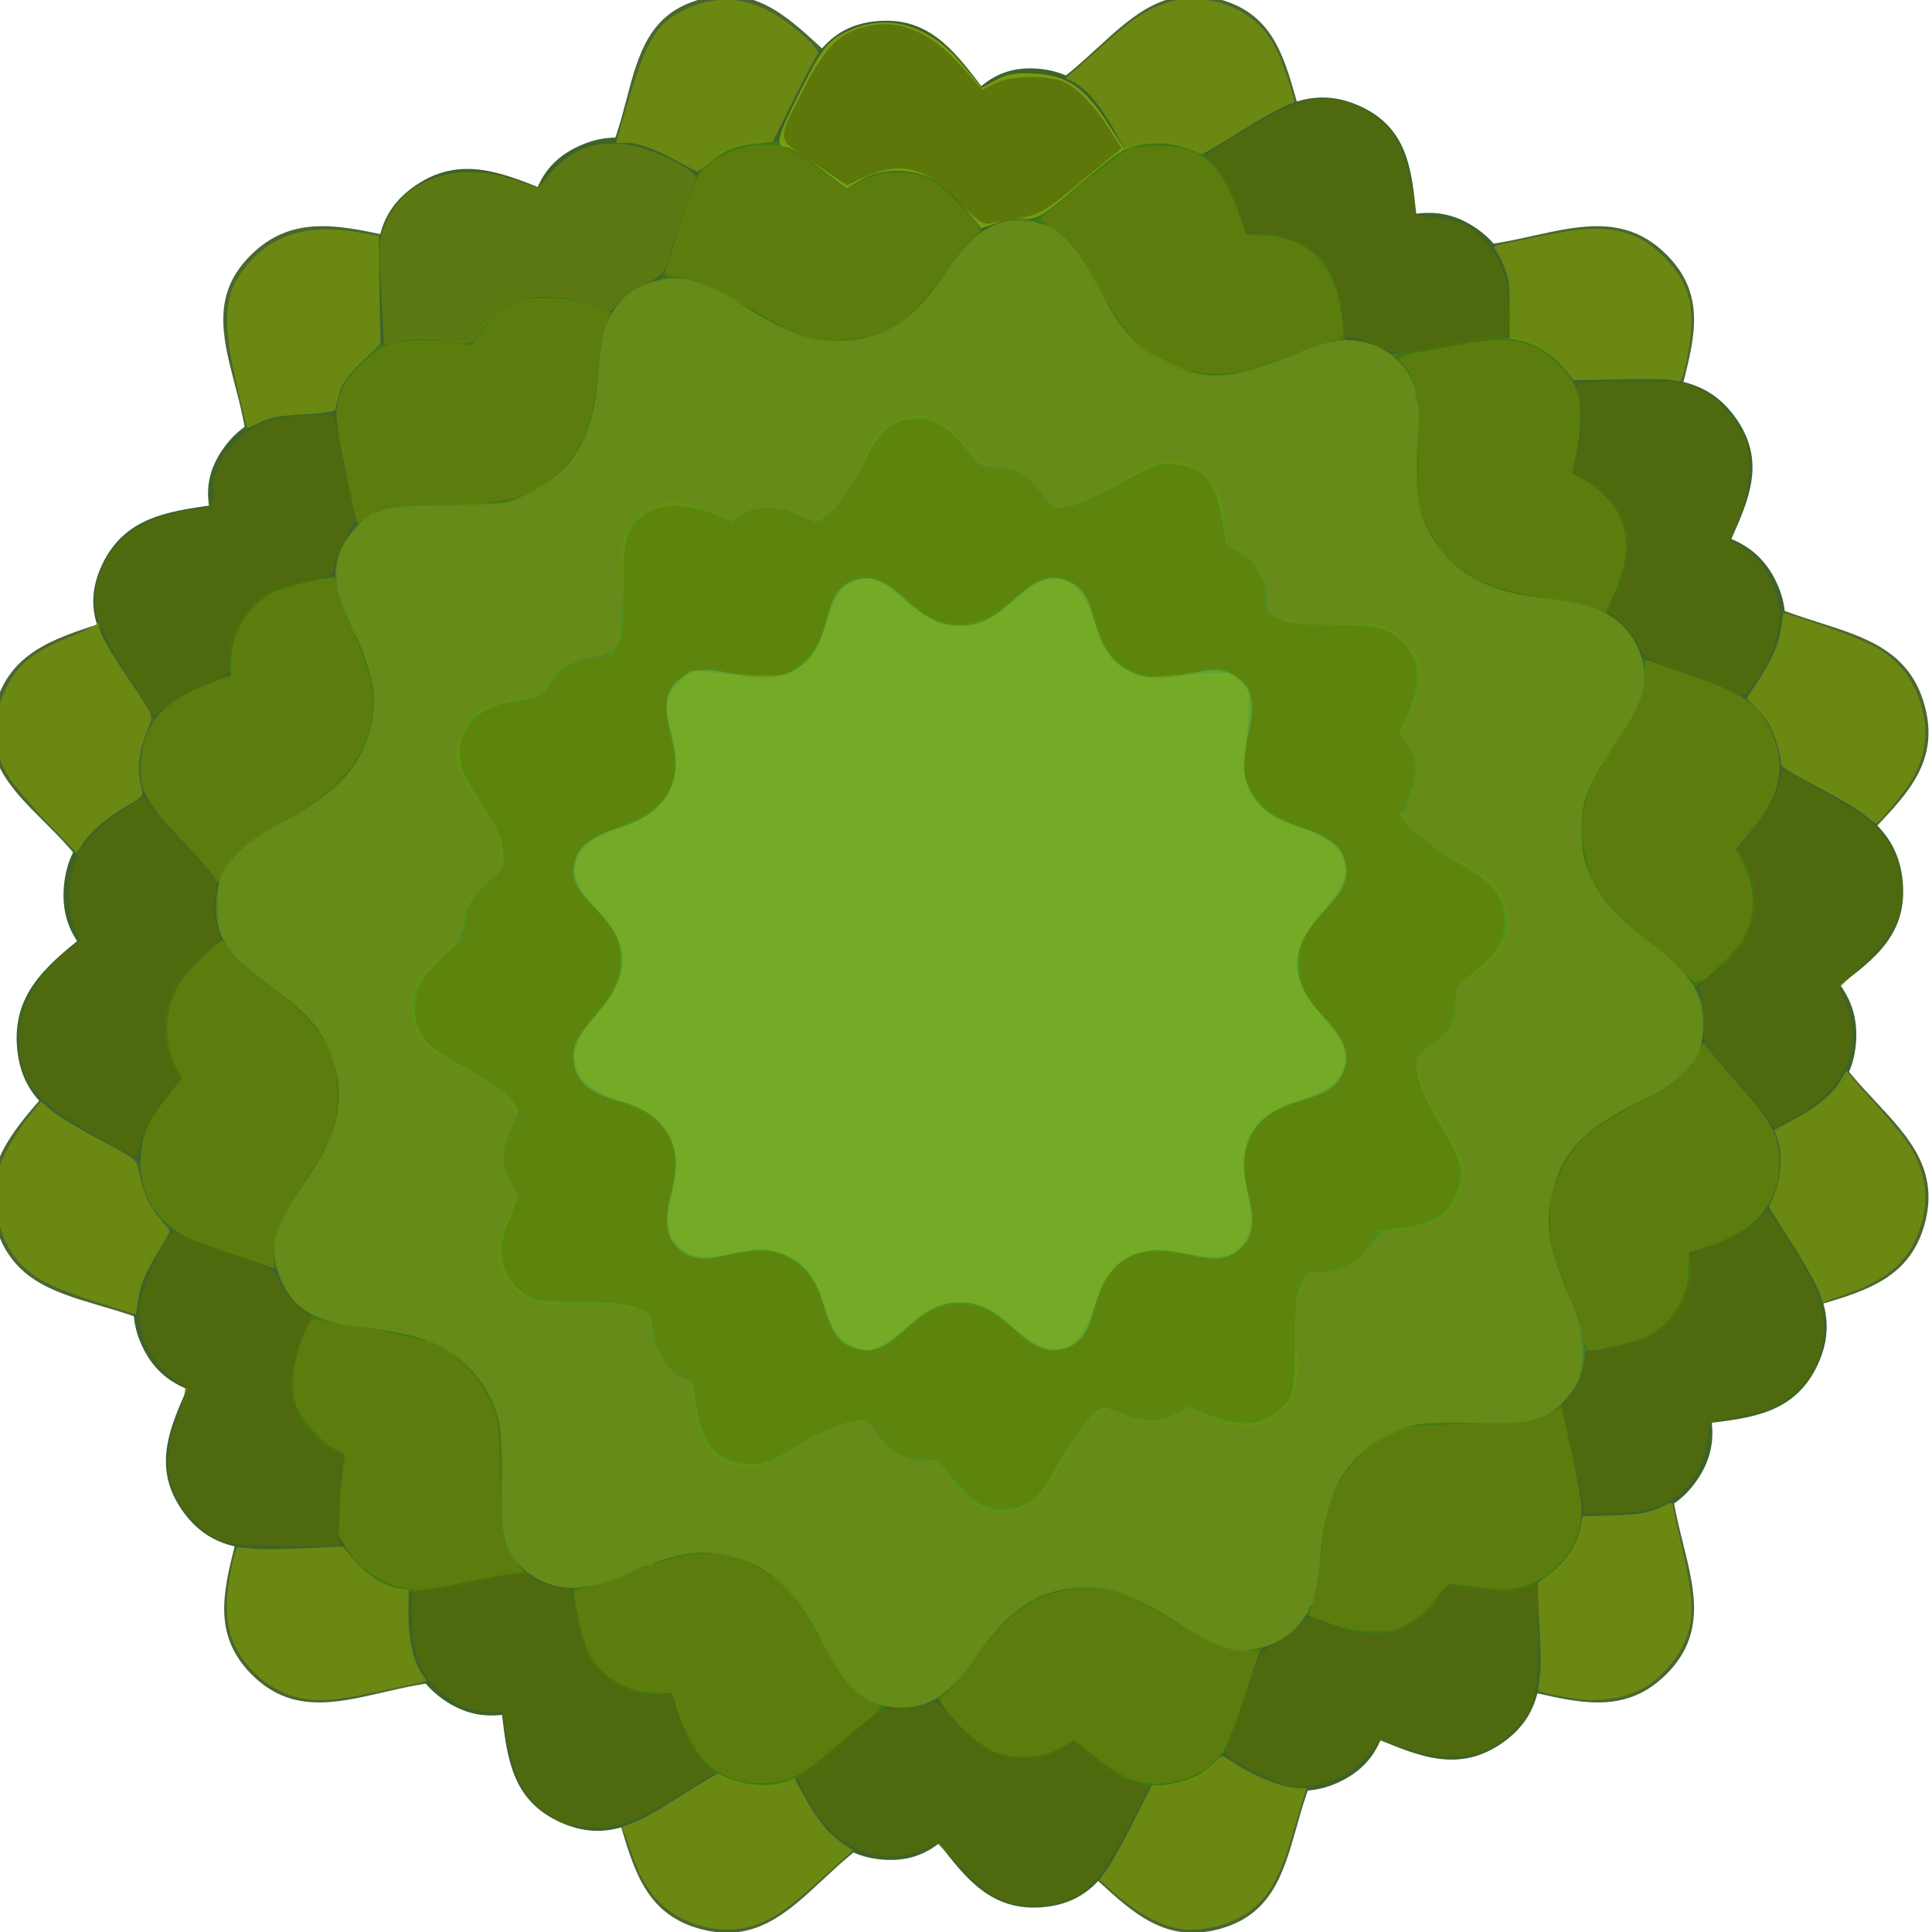 <?xml version="1.0" encoding="UTF-8" standalone="no"?>
<svg
   version="1.1"
   width="165"
   height="165"
   viewBox="0 0 165 165"
   xml:space="preserve"
   id="svg218"
   sodipodi:docname="bush_2.svg"
   inkscape:version="1.3 (0e150ed6c4, 2023-07-21)"
   xmlns:inkscape="http://www.inkscape.org/namespaces/inkscape"
   xmlns:sodipodi="http://sodipodi.sourceforge.net/DTD/sodipodi-0.dtd"
   xmlns="http://www.w3.org/2000/svg"
   xmlns:svg="http://www.w3.org/2000/svg"><sodipodi:namedview
   id="namedview220"
   pagecolor="#505050"
   bordercolor="#eeeeee"
   borderopacity="1"
   inkscape:showpageshadow="0"
   inkscape:pageopacity="0"
   inkscape:pagecheckerboard="true"
   inkscape:deskcolor="#505050"
   showgrid="false"
   inkscape:zoom="22.627416"
   inkscape:cx="147.45387"
   inkscape:cy="134.81433"
   inkscape:window-width="1920"
   inkscape:window-height="1017"
   inkscape:window-x="-8"
   inkscape:window-y="-8"
   inkscape:window-maximized="1"
   inkscape:current-layer="svg218"
   showguides="true"
   inkscape:pageshadow="0" />&#10;<desc
   id="desc181">Created with Fabric.js 5.3.0</desc>&#10;<defs
   id="defs183" />&#10;&#10;<g
   id="g30426"
   style="opacity:0.925"
   transform="matrix(2.2,0,0,2.2,10084.499,4403.14)"
   inkscape:export-filename="bush_01.png"
   inkscape:export-xdpi="96"
   inkscape:export-ydpi="96"><g
     transform="matrix(0.188,0,0,0.188,-4546.599,-1963.999)"
     id="TUpbIBcTeAz7rDdmaMSty"
     style="opacity:1;fill:#3b5b1e;fill-opacity:1">&#10;<path
   style="opacity:1;fill:#3b5b1e;fill-opacity:1;fill-rule:nonzero;stroke:#000000;stroke-width:0;stroke-linecap:butt;stroke-linejoin:miter;stroke-miterlimit:4;stroke-dasharray:none;stroke-dashoffset:0"
   vector-effect="non-scaling-stroke"
   d="m 253.445,0.726 c 21.651,5.704 9.944,33.72 33.053,46.906 23.108,13.186 43.294,-10.159 59.381,5.836 16.087,15.996 -8.367,34.855 4.966,58.146 13.334,23.291 42.367,12.931 48.369,35.017 6.002,22.086 -24.362,26.577 -24.362,53.327 0,26.75 30.363,31.708 24.362,53.674 -6.002,21.966 -35.035,10.944 -48.369,34.19 -13.334,23.246 11.12,42.714 -4.966,58.795 -16.087,16.081 -36.273,-7.633 -59.381,5.53 -23.108,13.163 -11.402,41.384 -33.053,47.122 -21.651,5.738 -26.829,-24.169 -53.551,-24.169 -26.721,0 -31.522,29.907 -53.335,24.169 C 124.747,393.53 135.859,365.309 112.643,352.146 89.426,338.983 69.619,362.698 53.694,346.617 37.769,330.536 62.169,311.068 48.943,287.822 35.717,264.576 6.792,276.122 0.79,253.632 c -6.002,-22.49 24.146,-29.018 24.146,-55.769 0,-26.75 -30.147,-29.67 -24.146,-51.232 6.002,-21.562 34.927,-11.727 48.153,-35.017 13.226,-23.291 -11.61,-42.151 4.75,-58.146 16.361,-15.996 37.476,7.349 60.692,-5.836 23.216,-13.186 10.797,-41.203 32.174,-46.906 21.377,-5.704 26.614,24.092 53.335,24.092 26.722,0 31.9,-29.795 53.551,-24.092 z m -16.034,60.236 c -15.156,-3.992 -18.781,16.864 -37.486,16.864 -18.705,0 -22.37,-20.857 -37.335,-16.864 -14.964,3.992 -6.27,23.604 -22.522,32.834 -16.252,9.23 -31.032,-7.112 -42.484,4.085 -11.452,11.197 5.933,24.399 -3.325,40.702 -9.258,16.304 -29.506,9.418 -33.707,24.512 -4.201,15.094 16.902,17.138 16.902,35.863 0,18.725 -21.103,23.295 -16.902,39.038 4.201,15.743 24.449,7.661 33.707,23.933 9.258,16.272 -7.822,29.9 3.325,41.156 11.147,11.257 25.013,-5.343 41.264,3.871 16.252,9.214 8.473,28.969 23.742,32.986 15.269,4.017 18.629,-16.918 37.335,-16.918 18.705,0 22.33,20.935 37.486,16.918 15.156,-4.017 6.961,-23.771 23.137,-32.986 16.176,-9.214 30.306,7.386 41.567,-3.871 11.261,-11.257 -5.857,-24.884 3.476,-41.156 9.334,-16.272 29.657,-8.557 33.858,-23.933 4.201,-15.376 -17.053,-18.847 -17.053,-37.572 0,-18.725 21.254,-21.869 17.053,-37.329 -4.201,-15.46 -24.524,-8.209 -33.858,-24.512 -9.334,-16.304 7.784,-29.505 -3.476,-40.702 -11.261,-11.197 -25.391,5.145 -41.567,-4.085 -16.176,-9.23 -7.981,-28.842 -23.137,-32.834 z"
   stroke-linecap="round"
   id="path17029"
   transform="translate(-200,-200)" />&#10;</g><path
     style="fill:#2e5617;fill-opacity:1;fill-rule:nonzero;stroke:#000000;stroke-width:0;stroke-linecap:butt;stroke-linejoin:miter;stroke-miterlimit:4;stroke-dasharray:none;stroke-dashoffset:0"
     vector-effect="non-scaling-stroke"
     d="m -4531.057,-1997.302 c -3.622,-1.67 -5.452,3.396 -10.139,2.57 -4.688,-0.827 -4.684,-6.215 -8.611,-5.876 -3.926,0.339 -2.614,5.638 -7.095,7.233 -4.481,1.595 -7.462,-3.153 -10.827,-0.854 -3.365,2.3 0.409,6.376 -2.632,10.053 -3.04,3.677 -7.81,1.056 -9.53,4.653 -1.72,3.597 3.478,5.042 2.651,9.734 -0.827,4.692 -6.318,4.905 -5.961,9.036 0.357,4.131 5.788,3 7.389,7.487 1.601,4.487 -3.281,7.147 -0.985,10.461 2.296,3.313 6.504,-0.234 10.17,2.793 3.665,3.027 0.843,7.634 4.492,9.315 3.649,1.681 5.416,-3.417 10.104,-2.59 4.687,0.827 4.671,6.233 8.646,5.896 3.975,-0.337 2.795,-5.649 7.256,-7.244 4.461,-1.594 7.268,3.19 10.588,0.867 3.319,-2.323 -0.368,-6.495 2.69,-10.16 3.058,-3.665 7.81,-0.834 9.542,-4.501 1.732,-3.668 -3.441,-5.476 -2.613,-10.169 0.827,-4.692 6.293,-4.541 5.923,-8.601 -0.37,-4.06 -5.783,-3.141 -7.402,-7.639 -1.619,-4.498 3.255,-7.05 0.927,-10.354 -2.327,-3.304 -6.59,0.167 -10.236,-2.861 -3.646,-3.028 -0.726,-7.58 -4.347,-9.251 z"
     stroke-linecap="round"
     id="path17032" /><g
     transform="matrix(0.159,0.058,-0.058,0.159,-4546.591,-1963.999)"
     id="DoV-uyDlkuLqFojr_yBQV"
     style="opacity:1;fill:#2e5617;fill-opacity:1">&#10;<path
   style="opacity:1;fill:#2e5617;fill-opacity:1;fill-rule:nonzero;stroke:#000000;stroke-width:0;stroke-linecap:butt;stroke-linejoin:miter;stroke-miterlimit:4;stroke-dasharray:none;stroke-dashoffset:0"
   vector-effect="non-scaling-stroke"
   transform="translate(9.1975e-6,1.45125e-5)"
   d="m 53.458,-199.114 c -21.656,-5.699 -26.836,24.072 -53.564,24.072 -26.728,0 -31.965,-29.771 -53.348,-24.072 -21.382,5.699 -8.959,33.693 -32.181,46.868 -23.222,13.175 -44.342,-10.151 -60.707,5.832 -16.365,15.983 8.477,34.827 -4.752,58.099 -13.229,23.272 -42.161,13.444 -48.164,34.989 -6.003,21.545 24.151,24.462 24.151,51.191 0,26.729 -30.155,33.252 -24.151,55.724 6.003,22.471 34.935,10.935 48.164,34.162 13.229,23.227 -11.177,42.679 4.752,58.747 15.929,16.068 35.741,-7.627 58.963,5.525 23.222,13.152 12.107,41.35 33.925,47.084 21.818,5.734 26.62,-24.149 53.348,-24.149 26.728,0 31.908,29.883 53.564,24.149 21.656,-5.734 9.947,-33.932 33.061,-47.084 23.114,-13.152 43.305,10.543 59.395,-5.525 16.091,-16.068 -8.369,-35.52 4.968,-58.747 13.337,-23.227 42.377,-12.214 48.38,-34.162 6.003,-21.948 -24.367,-26.902 -24.367,-53.631 0,-26.729 30.371,-31.216 24.367,-53.284 -6.003,-22.068 -35.043,-11.717 -48.38,-34.989 -13.337,-23.272 11.123,-42.117 -4.968,-58.099 -16.091,-15.983 -36.281,7.343 -59.395,-5.832 -23.114,-13.175 -11.405,-41.169 -33.061,-46.868 z"
   stroke-linecap="round"
   id="path17035" />&#10;</g><g
     transform="matrix(0.159,0,0,0.16,-4546.599,-1963.999)"
     id="McesWKx5qywez6Zdlah17"
     style="opacity:1;fill:#2e6d02;fill-opacity:1">&#10;<path
   style="opacity:1;fill:#2e6d02;fill-opacity:1;fill-rule:nonzero;stroke:#000000;stroke-width:0;stroke-linecap:butt;stroke-linejoin:miter;stroke-miterlimit:4;stroke-dasharray:none;stroke-dashoffset:0"
   vector-effect="non-scaling-stroke"
   transform="translate(9.1975e-6,1.45125e-5)"
   d="m 53.458,-199.114 c -21.656,-5.699 -26.836,24.072 -53.564,24.072 -26.728,0 -31.965,-29.771 -53.348,-24.072 -21.382,5.699 -8.959,33.693 -32.181,46.868 -23.222,13.175 -44.342,-10.151 -60.707,5.832 -16.365,15.983 8.477,34.827 -4.752,58.099 -13.229,23.272 -42.161,13.444 -48.164,34.989 -6.003,21.545 24.151,24.462 24.151,51.191 0,26.729 -30.155,33.252 -24.151,55.724 6.003,22.471 34.935,10.935 48.164,34.162 13.229,23.227 -11.177,42.679 4.752,58.747 15.929,16.068 35.741,-7.627 58.963,5.525 23.222,13.152 12.107,41.35 33.925,47.084 21.818,5.734 26.62,-24.149 53.348,-24.149 26.728,0 31.908,29.883 53.564,24.149 21.656,-5.734 9.947,-33.932 33.061,-47.084 23.114,-13.152 43.305,10.543 59.395,-5.525 16.091,-16.068 -8.369,-35.52 4.968,-58.747 13.337,-23.227 42.377,-12.214 48.38,-34.162 6.003,-21.948 -24.367,-26.902 -24.367,-53.631 0,-26.729 30.371,-31.216 24.367,-53.284 -6.003,-22.068 -35.043,-11.717 -48.38,-34.989 -13.337,-23.272 11.123,-42.117 -4.968,-58.099 -16.091,-15.983 -36.281,7.343 -59.395,-5.832 -23.114,-13.175 -11.405,-41.169 -33.061,-46.868 z"
   stroke-linecap="round"
   id="path17038" />&#10;</g><g
     transform="matrix(0.148,0.026,-0.026,0.148,-4546.597,-1963.999)"
     id="S177hH-ZuUor6YhRJ3Dzy"
     style="opacity:1;fill:#2e6d02;fill-opacity:1">&#10;<path
   style="opacity:1;fill:#2e6d02;fill-opacity:1;fill-rule:nonzero;stroke:#000000;stroke-width:0;stroke-linecap:butt;stroke-linejoin:miter;stroke-miterlimit:4;stroke-dasharray:none;stroke-dashoffset:0"
   vector-effect="non-scaling-stroke"
   transform="translate(9.1975e-6,1.45125e-5)"
   d="m 53.458,-199.114 c -21.656,-5.699 -26.836,24.072 -53.564,24.072 -26.728,0 -31.965,-29.771 -53.348,-24.072 -21.382,5.699 -8.959,33.693 -32.181,46.868 -23.222,13.175 -44.342,-10.151 -60.707,5.832 -16.365,15.983 8.477,34.827 -4.752,58.099 -13.229,23.272 -42.161,13.444 -48.164,34.989 -6.003,21.545 24.151,24.462 24.151,51.191 0,26.729 -30.155,33.252 -24.151,55.724 6.003,22.471 34.935,10.935 48.164,34.162 13.229,23.227 -11.177,42.679 4.752,58.747 15.929,16.068 35.741,-7.627 58.963,5.525 23.222,13.152 12.107,41.35 33.925,47.084 21.818,5.734 26.62,-24.149 53.348,-24.149 26.728,0 31.908,29.883 53.564,24.149 21.656,-5.734 9.947,-33.932 33.061,-47.084 23.114,-13.152 43.305,10.543 59.395,-5.525 16.091,-16.068 -8.369,-35.52 4.968,-58.747 13.337,-23.227 42.377,-12.214 48.38,-34.162 6.003,-21.948 -24.367,-26.902 -24.367,-53.631 0,-26.729 30.371,-31.216 24.367,-53.284 -6.003,-22.068 -35.043,-11.717 -48.38,-34.989 -13.337,-23.272 11.123,-42.117 -4.968,-58.099 -16.091,-15.983 -36.281,7.343 -59.395,-5.832 -23.114,-13.175 -11.405,-41.169 -33.061,-46.868 z"
   stroke-linecap="round"
   id="path17041" />&#10;</g><g
     transform="matrix(0.132,0.048,-0.048,0.132,-4546.593,-1963.999)"
     id="Ry_hy_izT_Tv2GBtfh1VD"
     style="opacity:1;fill:#40781f;fill-opacity:1">&#10;<path
   style="opacity:1;fill:#40781f;fill-opacity:1;fill-rule:nonzero;stroke:#000000;stroke-width:0;stroke-linecap:butt;stroke-linejoin:miter;stroke-miterlimit:4;stroke-dasharray:none;stroke-dashoffset:0"
   vector-effect="non-scaling-stroke"
   transform="translate(9.1975e-6,1.45125e-5)"
   d="m 53.458,-199.114 c -21.656,-5.699 -26.836,24.072 -53.564,24.072 -26.728,0 -31.965,-29.771 -53.348,-24.072 -21.382,5.699 -8.959,33.693 -32.181,46.868 -23.222,13.175 -44.342,-10.151 -60.707,5.832 -16.365,15.983 8.477,34.827 -4.752,58.099 -13.229,23.272 -42.161,13.444 -48.164,34.989 -6.003,21.545 24.151,24.462 24.151,51.191 0,26.729 -30.155,33.252 -24.151,55.724 6.003,22.471 34.935,10.935 48.164,34.162 13.229,23.227 -11.177,42.679 4.752,58.747 15.929,16.068 35.741,-7.627 58.963,5.525 23.222,13.152 12.107,41.35 33.925,47.084 21.818,5.734 26.62,-24.149 53.348,-24.149 26.728,0 31.908,29.883 53.564,24.149 21.656,-5.734 9.947,-33.932 33.061,-47.084 23.114,-13.152 43.305,10.543 59.395,-5.525 16.091,-16.068 -8.369,-35.52 4.968,-58.747 13.337,-23.227 42.377,-12.214 48.38,-34.162 6.003,-21.948 -24.367,-26.902 -24.367,-53.631 0,-26.729 30.371,-31.216 24.367,-53.284 -6.003,-22.068 -35.043,-11.717 -48.38,-34.989 -13.337,-23.272 11.123,-42.117 -4.968,-58.099 -16.091,-15.983 -36.281,7.343 -59.395,-5.832 -23.114,-13.175 -11.405,-41.169 -33.061,-46.868 z"
   stroke-linecap="round"
   id="path17044" />&#10;</g><g
     transform="matrix(0.102,0.018,-0.018,0.102,-4546.598,-1963.999)"
     id="IJitezga8s3hNOGtiVHin"
     style="opacity:1;fill:#3b8c03;fill-opacity:1">&#10;<path
   style="opacity:1;fill:#3b8c03;fill-opacity:1;fill-rule:nonzero;stroke:#000000;stroke-width:0;stroke-linecap:butt;stroke-linejoin:miter;stroke-miterlimit:4;stroke-dasharray:none;stroke-dashoffset:0"
   vector-effect="non-scaling-stroke"
   transform="translate(9.1975e-6,1.45125e-5)"
   d="m 53.458,-199.114 c -21.656,-5.699 -26.836,24.072 -53.564,24.072 -26.728,0 -31.965,-29.771 -53.348,-24.072 -21.382,5.699 -8.959,33.693 -32.181,46.868 -23.222,13.175 -44.342,-10.151 -60.707,5.832 -16.365,15.983 8.477,34.827 -4.752,58.099 -13.229,23.272 -42.161,13.444 -48.164,34.989 -6.003,21.545 24.151,24.462 24.151,51.191 0,26.729 -30.155,33.252 -24.151,55.724 6.003,22.471 34.935,10.935 48.164,34.162 13.229,23.227 -11.177,42.679 4.752,58.747 15.929,16.068 35.741,-7.627 58.963,5.525 23.222,13.152 12.107,41.35 33.925,47.084 21.818,5.734 26.62,-24.149 53.348,-24.149 26.728,0 31.908,29.883 53.564,24.149 21.656,-5.734 9.947,-33.932 33.061,-47.084 23.114,-13.152 43.305,10.543 59.395,-5.525 16.091,-16.068 -8.369,-35.52 4.968,-58.747 13.337,-23.227 42.377,-12.214 48.38,-34.162 6.003,-21.948 -24.367,-26.902 -24.367,-53.631 0,-26.729 30.371,-31.216 24.367,-53.284 -6.003,-22.068 -35.043,-11.717 -48.38,-34.989 -13.337,-23.272 11.123,-42.117 -4.968,-58.099 -16.091,-15.983 -36.281,7.343 -59.395,-5.832 -23.114,-13.175 -11.405,-41.169 -33.061,-46.868 z"
   stroke-linecap="round"
   id="path17050" />&#10;</g><g
     transform="matrix(0.088,0.032,-0.032,0.088,-4546.595,-1963.999)"
     id="1kFcPA1HgaNGKUZejsU0X"
     style="opacity:1;fill:#3b8c03;fill-opacity:1">&#10;<path
   style="opacity:1;fill:#3b8c03;fill-opacity:1;fill-rule:nonzero;stroke:#000000;stroke-width:0;stroke-linecap:butt;stroke-linejoin:miter;stroke-miterlimit:4;stroke-dasharray:none;stroke-dashoffset:0"
   vector-effect="non-scaling-stroke"
   transform="translate(9.1975e-6,1.45125e-5)"
   d="m 53.458,-199.114 c -21.656,-5.699 -26.836,24.072 -53.564,24.072 -26.728,0 -31.965,-29.771 -53.348,-24.072 -21.382,5.699 -8.959,33.693 -32.181,46.868 -23.222,13.175 -44.342,-10.151 -60.707,5.832 -16.365,15.983 8.477,34.827 -4.752,58.099 -13.229,23.272 -42.161,13.444 -48.164,34.989 -6.003,21.545 24.151,24.462 24.151,51.191 0,26.729 -30.155,33.252 -24.151,55.724 6.003,22.471 34.935,10.935 48.164,34.162 13.229,23.227 -11.177,42.679 4.752,58.747 15.929,16.068 35.741,-7.627 58.963,5.525 23.222,13.152 12.107,41.35 33.925,47.084 21.818,5.734 26.62,-24.149 53.348,-24.149 26.728,0 31.908,29.883 53.564,24.149 21.656,-5.734 9.947,-33.932 33.061,-47.084 23.114,-13.152 43.305,10.543 59.395,-5.525 16.091,-16.068 -8.369,-35.52 4.968,-58.747 13.337,-23.227 42.377,-12.214 48.38,-34.162 6.003,-21.948 -24.367,-26.902 -24.367,-53.631 0,-26.729 30.371,-31.216 24.367,-53.284 -6.003,-22.068 -35.043,-11.717 -48.38,-34.989 -13.337,-23.272 11.123,-42.117 -4.968,-58.099 -16.091,-15.983 -36.281,7.343 -59.395,-5.832 -23.114,-13.175 -11.405,-41.169 -33.061,-46.868 z"
   stroke-linecap="round"
   id="path17053" />&#10;</g><g
     transform="matrix(0.075,0,0,0.075,-4546.599,-1963.999)"
     id="eX7Qo5fc4ojT76FNSfMPg"
     style="opacity:1;fill:#539b29;fill-opacity:1">&#10;<path
   style="opacity:1;fill:#539b29;fill-opacity:1;fill-rule:nonzero;stroke:#000000;stroke-width:0;stroke-linecap:butt;stroke-linejoin:miter;stroke-miterlimit:4;stroke-dasharray:none;stroke-dashoffset:0"
   vector-effect="non-scaling-stroke"
   transform="translate(9.1975e-6,1.45125e-5)"
   d="m 53.458,-199.114 c -21.656,-5.699 -26.836,24.072 -53.564,24.072 -26.728,0 -31.965,-29.771 -53.348,-24.072 -21.382,5.699 -8.959,33.693 -32.181,46.868 -23.222,13.175 -44.342,-10.151 -60.707,5.832 -16.365,15.983 8.477,34.827 -4.752,58.099 -13.229,23.272 -42.161,13.444 -48.164,34.989 -6.003,21.545 24.151,24.462 24.151,51.191 0,26.729 -30.155,33.252 -24.151,55.724 6.003,22.471 34.935,10.935 48.164,34.162 13.229,23.227 -11.177,42.679 4.752,58.747 15.929,16.068 35.741,-7.627 58.963,5.525 23.222,13.152 12.107,41.35 33.925,47.084 21.818,5.734 26.62,-24.149 53.348,-24.149 26.728,0 31.908,29.883 53.564,24.149 21.656,-5.734 9.947,-33.932 33.061,-47.084 23.114,-13.152 43.305,10.543 59.395,-5.525 16.091,-16.068 -8.369,-35.52 4.968,-58.747 13.337,-23.227 42.377,-12.214 48.38,-34.162 6.003,-21.948 -24.367,-26.902 -24.367,-53.631 0,-26.729 30.371,-31.216 24.367,-53.284 -6.003,-22.068 -35.043,-11.717 -48.38,-34.989 -13.337,-23.272 11.123,-42.117 -4.968,-58.099 -16.091,-15.983 -36.281,7.343 -59.395,-5.832 -23.114,-13.175 -11.405,-41.169 -33.061,-46.868 z"
   stroke-linecap="round"
   id="path17056" />&#10;</g></g><path
   style="fill:#76950a;fill-opacity:0.755;stroke:#ffffff;stroke-width:0.125;stroke-opacity:0"
   d="m 25.736,145.025 c -2.595,-0.469 -5.07,-2.625 -5.963,-5.193 -0.432,-1.243 -0.518,-2.872 -0.242,-4.616 0.302,-1.905 0.617,-3.063 0.832,-3.059 0.099,0.002 0.722,0.05 1.385,0.108 0.732,0.063 2.45,0.047 4.375,-0.042 l 3.169,-0.146 0.312,0.414 c 0.172,0.228 0.718,0.823 1.213,1.324 1.02,1.03 2.247,1.704 3.412,1.873 l 0.688,0.1 -0.031,1.246 c -0.066,2.625 0.34,4.721 1.145,5.917 l 0.422,0.627 -0.331,0.067 c -0.182,0.037 -1.624,0.346 -3.206,0.688 -4.227,0.913 -5.361,1.023 -7.182,0.693 z"
   id="path1" /><path
   style="fill:#76950a;fill-opacity:0.755;stroke:#ffffff;stroke-width:0.125;stroke-opacity:0"
   d="m 60.668,164.662 c -2.842,-0.56 -4.766,-2.039 -6.013,-4.622 -0.229,-0.475 -0.648,-1.558 -0.931,-2.406 -0.283,-0.848 -0.58,-1.544 -0.66,-1.545 -0.08,-10e-4 0.232,-0.136 0.695,-0.299 1.05,-0.371 1.99,-0.886 4.322,-2.369 1.01,-0.643 2.153,-1.346 2.538,-1.563 l 0.702,-0.395 0.673,0.313 c 1.592,0.739 3.792,0.885 5.202,0.344 l 0.653,-0.251 0.585,1.081 c 1.327,2.453 2.303,3.679 3.62,4.544 l 0.8,0.526 -0.652,0.568 c -0.359,0.312 -1.385,1.237 -2.281,2.054 -3.388,3.093 -4.987,3.979 -7.471,4.136 -0.517,0.033 -1.284,-0.017 -1.782,-0.115 z"
   id="path3" /><path
   style="fill:#76950a;fill-opacity:0.755;stroke:#ffffff;stroke-width:0.125;stroke-opacity:0"
   d="m 100.671,164.716 c -1.717,-0.308 -3.675,-1.417 -5.725,-3.242 l -1.045,-0.93 0.656,-0.915 c 0.361,-0.503 1.368,-2.32 2.239,-4.039 l 1.583,-3.124 h 0.656 c 0.863,0 2.429,-0.408 3.23,-0.841 0.352,-0.191 0.96,-0.642 1.351,-1.003 0.391,-0.361 0.744,-0.656 0.784,-0.656 0.04,0 0.473,0.259 0.962,0.575 1.996,1.291 4.293,2.167 5.698,2.173 l 0.516,0.002 -0.414,1.344 c -0.228,0.739 -0.646,2.131 -0.93,3.094 -1.14,3.868 -2.436,5.723 -4.753,6.801 -1.501,0.699 -3.442,1.006 -4.807,0.761 z"
   id="path5" /><path
   style="fill:#76950a;fill-opacity:0.755;stroke:#ffffff;stroke-width:0.125;stroke-opacity:0"
   d="m 134.57,145.084 c -0.913,-0.127 -3.096,-0.583 -3.178,-0.665 -0.027,-0.027 0.017,-0.548 0.099,-1.158 0.114,-0.853 0.115,-1.798 0.002,-4.108 -0.081,-1.65 -0.167,-3.21 -0.192,-3.466 -0.044,-0.447 -0.013,-0.49 0.743,-1.029 1.607,-1.147 2.692,-2.736 2.968,-4.347 l 0.14,-0.817 2.383,-0.064 c 2.531,-0.068 3.323,-0.208 4.466,-0.787 0.71,-0.36 0.855,-0.374 0.855,-0.084 2.6e-4,0.12 0.201,1.062 0.445,2.094 1.461,6.159 1.515,7.687 0.355,10.045 -0.538,1.094 -1.844,2.53 -2.974,3.271 -1.505,0.988 -3.888,1.422 -6.112,1.113 z"
   id="path7" /><path
   style="fill:#76950a;fill-opacity:0.755;stroke:#ffffff;stroke-width:0.125;stroke-opacity:0"
   d="m 155.557,110.935 c -0.127,-0.68 -1.154,-2.601 -2.588,-4.844 -0.725,-1.134 -1.448,-2.276 -1.605,-2.538 l -0.287,-0.475 0.323,-0.72 c 0.754,-1.68 0.903,-3.817 0.365,-5.216 l -0.245,-0.636 1.479,-0.796 c 2.412,-1.299 3.638,-2.351 4.393,-3.772 0.267,-0.502 0.323,-0.548 0.417,-0.344 0.06,0.129 0.871,1.067 1.803,2.084 2.981,3.254 3.848,4.464 4.41,6.163 0.586,1.77 0.544,3.428 -0.133,5.305 -0.999,2.77 -2.96,4.357 -6.973,5.644 -0.618,0.198 -1.158,0.408 -1.201,0.467 -0.043,0.059 -0.114,-0.087 -0.158,-0.324 z"
   id="path9" /><path
   style="fill:#76950a;fill-opacity:0.755;stroke:#ffffff;stroke-width:0.125;stroke-opacity:0"
   d="m 159.606,69.886 c -0.921,-0.742 -2.074,-1.454 -4.125,-2.544 -3.071,-1.633 -3.375,-1.835 -3.375,-2.239 0,-0.601 -0.468,-2.204 -0.883,-3.027 -0.242,-0.479 -0.727,-1.119 -1.227,-1.618 l -0.827,-0.825 0.782,-1.176 c 1.446,-2.174 2.061,-3.637 2.232,-5.304 0.046,-0.445 0.117,-0.809 0.159,-0.808 0.042,8.86e-4 1.336,0.423 2.875,0.938 2.865,0.959 4.68,1.733 5.692,2.429 1.894,1.303 3.08,3.324 3.455,5.887 0.271,1.854 -0.21,3.71 -1.439,5.546 -0.614,0.917 -2.446,3.093 -2.667,3.166 -0.05,0.016 -0.343,-0.174 -0.653,-0.423 z"
   id="path11" /><path
   style="fill:#76950a;fill-opacity:0.755;stroke:#ffffff;stroke-width:0.125;stroke-opacity:0"
   d="m 142.668,32.445 c -0.359,-0.067 -2.25,-0.085 -4.445,-0.043 l -3.82,0.074 -0.58,-0.747 c -1.057,-1.361 -2.629,-2.376 -4.116,-2.658 l -0.789,-0.15 v -2.384 c 0,-1.96 -0.041,-2.516 -0.23,-3.128 -0.227,-0.737 -0.658,-1.638 -1.021,-2.14 -0.186,-0.257 -0.158,-0.266 2.969,-0.906 3.83,-0.785 5.244,-0.947 6.686,-0.768 2.045,0.254 3.276,0.863 4.793,2.369 1.776,1.764 2.463,3.563 2.319,6.065 -0.105,1.808 -0.707,4.575 -0.989,4.548 -0.083,-0.008 -0.433,-0.067 -0.776,-0.132 z"
   id="path13" /><path
   style="fill:#76950a;fill-opacity:0.755;stroke:#ffffff;stroke-width:0.125;stroke-opacity:0"
   d="m 102.085,12.964 c -0.252,-0.133 -0.898,-0.363 -1.435,-0.51 -1.212,-0.332 -2.863,-0.285 -3.889,0.111 l -0.657,0.254 -0.456,-0.832 C 94.002,8.984 92.864,7.589 91.531,6.936 L 91.018,6.685 91.968,5.861 C 92.491,5.407 93.519,4.492 94.254,3.828 c 2.381,-2.155 3.635,-3 5.238,-3.531 1.244,-0.412 2.254,-0.508 3.441,-0.328 2.852,0.432 4.909,1.886 6.111,4.319 0.465,0.941 1.609,4.299 1.501,4.407 -0.035,0.035 -0.472,0.241 -0.971,0.458 -0.499,0.217 -1.568,0.798 -2.375,1.292 -0.807,0.493 -2.115,1.293 -2.905,1.776 -0.791,0.483 -1.508,0.903 -1.594,0.932 -0.086,0.029 -0.362,-0.056 -0.614,-0.189 z"
   id="path15" /><path
   style="fill:#76950a;fill-opacity:0.755;stroke:#ffffff;stroke-width:0.25;stroke-opacity:0"
   d="m 8.356,111.23 c -1.788,-0.57 -3.853,-1.366 -4.59,-1.767 -2.657,-1.448 -4.105,-4.03 -4.132,-7.371 -0.013,-1.606 0.097,-2.108 0.767,-3.5 0.43,-0.894 1.303,-2.275 1.94,-3.069 l 1.158,-1.444 0.972,0.819 c 0.535,0.451 2.359,1.55 4.054,2.444 2.997,1.58 3.087,1.652 3.295,2.625 0.397,1.858 0.92,3.045 1.793,4.065 0.478,0.558 0.869,1.07 0.869,1.137 0,0.067 -0.429,0.837 -0.953,1.71 -1.173,1.954 -1.529,2.82 -1.75,4.265 l -0.172,1.123 z"
   id="path17" /><path
   style="fill:#76950a;fill-opacity:0.755;stroke:#ffffff;stroke-width:0.25;stroke-opacity:0"
   d="m 4.137,70.336 c -1.329,-1.385 -2.803,-3.103 -3.275,-3.819 -1.551,-2.35 -1.701,-4.708 -0.474,-7.426 C 1.437,56.769 2.772,55.666 6.164,54.318 c 1.066,-0.424 2.022,-0.901 2.124,-1.061 0.119,-0.188 0.186,-0.131 0.189,0.159 0.006,0.664 0.597,1.729 2.708,4.877 1.855,2.766 1.888,2.844 1.568,3.625 -0.971,2.367 -1.127,3.755 -0.626,5.576 0.121,0.438 -0.092,0.661 -1.254,1.317 -1.611,0.909 -3.281,2.346 -3.894,3.349 l -0.424,0.694 z"
   id="path18" /><path
   style="fill:#76950a;fill-opacity:0.755;stroke:#ffffff;stroke-width:0.25;stroke-opacity:0"
   d="m 20.234,32.903 c -1.396,-5.904 -1.107,-8.266 1.321,-10.77 2.178,-2.247 5.043,-2.979 8.999,-2.299 l 1.802,0.31 0.061,4.613 0.061,4.613 -1.603,1.548 c -1.225,1.183 -1.673,1.814 -1.902,2.673 -0.165,0.619 -0.333,1.25 -0.375,1.404 -0.047,0.172 -1.065,0.324 -2.659,0.397 -1.963,0.09 -2.85,0.248 -3.693,0.659 -0.61,0.297 -1.116,0.54 -1.125,0.54 -0.008,-4.05e-4 -0.408,-1.66 -0.888,-3.688 z"
   id="path19" /><path
   style="fill:#76950a;fill-opacity:0.755;stroke:#ffffff;stroke-width:0.354;stroke-opacity:0"
   d="m 57.167,13.419 c -1.239,-0.665 -2.757,-1.203 -3.395,-1.203 h -1.154 l 0.968,-3.341 c 1.318,-4.549 2.291,-6.438 3.831,-7.439 2.685,-1.746 5.461,-1.919 8.217,-0.513 1.83,0.934 4.563,3.366 4.2,3.738 -0.165,0.169 -1.097,1.915 -2.071,3.88 l -1.771,3.572 -1.852,0.219 c -1.314,0.156 -2.239,0.53 -3.184,1.289 -0.732,0.588 -1.381,1.055 -1.441,1.036 -0.06,-0.019 -1.117,-0.576 -2.35,-1.237 z"
   id="path21" /><path
   style="fill:#89ad0c;fill-opacity:0.755;stroke:#ffffff;stroke-width:0.354;stroke-opacity:0"
   d="m 82.325,17.677 c -0.811,-1.001 -2.084,-2.112 -2.827,-2.467 -1.861,-0.89 -4.282,-0.842 -5.908,0.117 l -1.31,0.773 -2.303,-1.765 c -1.267,-0.971 -2.523,-1.765 -2.792,-1.765 -1.025,0 -0.847,-0.793 1.01,-4.492 2.071,-4.126 2.575,-4.741 4.56,-5.571 3.271,-1.367 6.704,-0.282 9.414,2.975 l 1.681,2.02 1.214,-0.669 c 0.916,-0.505 1.744,-0.639 3.381,-0.545 2.695,0.154 4.194,1.192 6.202,4.297 l 1.398,2.163 -0.779,0.518 c -0.429,0.285 -2.101,1.651 -3.717,3.035 -2.427,2.079 -3.111,2.491 -3.931,2.371 -0.546,-0.08 -1.629,0.073 -2.406,0.341 l -1.412,0.487 z"
   id="path23" /><path
   style="fill:#556b07;fill-opacity:0.755;stroke:#ffffff;stroke-width:0.354;stroke-opacity:0"
   d="M 81.859,17.184 C 79.111,14.239 76.802,13.702 73.541,15.249 l -1.19,0.565 -2.845,-1.882 c -3.274,-2.165 -3.218,-1.738 -0.829,-6.399 1.757,-3.428 2.955,-4.653 5.123,-5.237 2.851,-0.768 5.638,0.367 8.335,3.393 l 1.77,1.986 1.081,-0.559 c 1.345,-0.696 4.713,-0.729 5.995,-0.06 1.172,0.612 2.49,2.012 3.815,4.053 l 1.004,1.546 -0.922,0.752 c -0.507,0.414 -2.065,1.695 -3.462,2.848 -2.101,1.733 -2.857,2.143 -4.369,2.37 -1.006,0.151 -2.146,0.357 -2.535,0.458 -0.529,0.138 -1.198,-0.341 -2.652,-1.9 z"
   id="path25" /><path
   style="fill:#556b07;fill-opacity:0.755;stroke:#ffffff;stroke-width:0.354;stroke-opacity:0"
   d="m 117.567,29.497 c -0.681,-0.365 -1.595,-0.663 -2.033,-0.664 -0.608,-4.2e-4 -0.795,-0.204 -0.795,-0.867 0,-1.848 -0.811,-4.507 -1.696,-5.558 -1.18,-1.403 -3.364,-2.397 -5.286,-2.406 -0.826,-0.004 -1.503,-0.161 -1.503,-0.348 0,-0.861 -1.56,-4.375 -2.37,-5.337 -0.495,-0.589 -0.841,-1.12 -0.768,-1.18 0.557,-0.463 4.501,-2.83 5.885,-3.531 3.155,-1.599 5.637,-1.531 8.215,0.224 1.853,1.261 2.575,2.539 3.197,5.662 l 0.581,2.913 1.759,0.219 c 2.171,0.27 2.904,0.651 4.292,2.233 1.29,1.47 1.831,3.197 1.833,5.857 l 0.002,1.945 -4.508,0.799 c -5.194,0.921 -5.166,0.921 -6.806,0.042 z"
   id="path29" /><path
   style="fill:#556b07;fill-opacity:0.755;stroke:#ffffff;stroke-width:0.354;stroke-opacity:0"
   d="m 147.973,59.062 c -0.486,-0.277 -2.36,-1.002 -4.164,-1.61 -3.014,-1.016 -3.335,-1.215 -3.965,-2.449 -0.377,-0.739 -1.117,-1.658 -1.645,-2.043 l -0.96,-0.699 0.82,-1.903 c 1.211,-2.81 1.152,-5.195 -0.174,-7.072 -0.577,-0.817 -1.618,-1.779 -2.314,-2.138 l -1.265,-0.653 0.49,-2.383 c 0.359,-1.744 0.395,-2.759 0.134,-3.786 -0.196,-0.772 -0.272,-1.487 -0.169,-1.591 0.103,-0.103 2.203,-0.188 4.667,-0.188 4.127,-5.3e-4 4.604,0.069 6.07,0.888 0.948,0.529 2.056,1.582 2.74,2.603 0.989,1.476 1.148,2.016 1.141,3.884 -0.006,1.454 -0.283,2.838 -0.841,4.193 l -0.832,2.024 1.161,0.685 c 1.746,1.03 3.153,3.671 3.122,5.86 -0.026,1.808 -1.111,4.483 -2.475,6.104 -0.599,0.712 -0.732,0.736 -1.54,0.275 z"
   id="path31" /><path
   style="fill:#556b07;fill-opacity:0.755;stroke:#ffffff;stroke-width:0.354;stroke-opacity:0"
   d="m 150.76,95.243 c -0.449,-0.63 -1.816,-2.257 -3.039,-3.614 -2.094,-2.325 -2.224,-2.572 -2.248,-4.259 -0.014,-0.985 -0.149,-2.109 -0.3,-2.497 -0.222,-0.569 0.026,-0.94 1.286,-1.922 3.128,-2.437 4.142,-5.966 2.589,-9.013 l -0.693,-1.36 1.546,-1.985 c 0.85,-1.092 1.739,-2.643 1.974,-3.447 l 0.428,-1.461 3.404,1.924 c 4.105,2.321 5.498,3.601 6.218,5.713 1.185,3.477 0.504,5.813 -2.567,8.812 l -2.266,2.213 0.567,1.418 c 1.505,3.762 -0.054,7.164 -4.437,9.679 l -1.646,0.944 z"
   id="path33" /><path
   style="fill:#556b07;fill-opacity:0.755;stroke:#ffffff;stroke-width:0.354;stroke-opacity:0"
   d="m 135.094,127.916 c -0.127,-0.729 -0.555,-2.771 -0.953,-4.537 l -0.723,-3.211 0.914,-1.346 c 0.503,-0.741 0.914,-1.794 0.914,-2.342 0,-0.877 0.158,-1.02 1.326,-1.206 3.123,-0.497 4.494,-1.045 5.745,-2.296 1.369,-1.369 2.359,-3.999 1.968,-5.23 -0.193,-0.609 0.05,-0.794 1.757,-1.331 2.138,-0.673 4.759,-2.365 4.764,-3.076 0.004,-0.54 2.579,3.447 3.94,6.101 2.475,4.826 0.153,10.139 -4.922,11.263 -0.92,0.204 -2.19,0.47 -2.822,0.592 -1.032,0.199 -1.149,0.346 -1.149,1.445 0,0.673 -0.303,1.814 -0.673,2.535 -1.422,2.772 -3.648,3.963 -7.408,3.963 h -2.447 z"
   id="path35" /><path
   style="fill:#556b07;fill-opacity:0.755;stroke:#ffffff;stroke-width:0.354;stroke-opacity:0"
   d="m 109.436,152.345 c -0.292,-0.097 -1.531,-0.668 -2.755,-1.27 -1.717,-0.844 -2.166,-1.221 -1.97,-1.652 0.14,-0.307 0.834,-2.308 1.542,-4.447 1.119,-3.381 1.422,-3.953 2.323,-4.375 0.57,-0.267 1.523,-0.945 2.118,-1.507 l 1.082,-1.021 2.067,0.711 c 3.668,1.262 6.174,0.803 8.197,-1.5 0.606,-0.691 1.167,-1.448 1.245,-1.683 0.11,-0.329 0.72,-0.337 2.666,-0.035 1.388,0.215 2.735,0.326 2.992,0.245 0.258,-0.081 0.906,-0.242 1.441,-0.359 l 0.972,-0.213 v 4.58 c 0,5.071 -0.23,6.02 -1.878,7.763 -2.389,2.526 -5.146,3.058 -9.265,1.785 l -2.379,-0.735 -1.08,1.311 c -1.709,2.073 -5.029,3.163 -7.318,2.401 z"
   id="path37" /><path
   style="fill:#556b07;fill-opacity:0.755;stroke:#ffffff;stroke-width:0.354;stroke-opacity:0"
   d="m 48.282,155.719 c -2.756,-1.1 -4.312,-3.337 -4.977,-7.156 l -0.409,-2.35 h -1.215 c -0.668,0 -1.806,-0.303 -2.527,-0.673 -2.729,-1.4 -3.963,-3.659 -3.963,-7.255 v -2.293 l 1.326,-0.226 c 0.729,-0.125 2.87,-0.531 4.758,-0.904 3.415,-0.674 3.438,-0.673 4.596,0.032 0.64,0.39 1.574,0.71 2.075,0.711 0.844,0.001 0.943,0.174 1.344,2.353 0.522,2.835 1.081,3.987 2.521,5.198 1.264,1.064 3.612,1.788 4.817,1.485 0.46,-0.115 0.836,-0.054 0.836,0.137 0,0.948 1.609,4.459 2.517,5.494 l 1.03,1.173 -2.368,1.495 c -3.716,2.347 -5.728,3.167 -7.72,3.145 -0.972,-0.01 -2.161,-0.176 -2.641,-0.367 z"
   id="path39" /><path
   style="fill:#556b07;fill-opacity:0.755;stroke:#ffffff;stroke-width:0.354;stroke-opacity:0"
   d="m 85.748,162.375 c -0.742,-0.23 -2.123,-1.291 -3.45,-2.653 l -2.213,-2.27 -1.418,0.567 c -3.812,1.525 -7.636,-0.319 -9.912,-4.78 -0.404,-0.791 -0.683,-1.469 -0.621,-1.507 0.794,-0.481 3.298,-2.484 4.977,-3.983 1.955,-1.744 2.255,-1.891 3.865,-1.891 0.961,0 2.041,-0.157 2.4,-0.35 0.545,-0.292 0.902,-0.053 2.145,1.431 0.82,0.98 2.1,2.092 2.844,2.471 1.776,0.906 4.363,0.898 6.075,-0.019 l 1.324,-0.71 2.03,1.593 c 1.116,0.876 2.139,1.593 2.272,1.593 0.133,1.3e-4 0.658,0.158 1.166,0.351 l 0.924,0.351 -1.839,3.581 c -1.012,1.97 -2.343,4.085 -2.959,4.7 -1.8,1.8 -4.783,2.396 -7.61,1.521 z"
   id="path41" /><path
   style="fill:#556b07;fill-opacity:0.755;stroke:#ffffff;stroke-width:0.354;stroke-opacity:0"
   d="m 18.749,131.568 c -1.416,-0.634 -3.196,-2.552 -3.871,-4.171 -0.777,-1.862 -0.682,-3.766 0.325,-6.536 0.553,-1.521 0.735,-2.45 0.496,-2.532 -0.207,-0.071 -0.908,-0.596 -1.557,-1.166 -1.528,-1.341 -2.434,-3.696 -2.205,-5.73 0.176,-1.563 2.305,-6.234 2.84,-6.234 0.158,0 0.878,0.297 1.599,0.66 0.721,0.363 2.555,1.026 4.074,1.472 2.514,0.739 2.823,0.931 3.436,2.132 0.37,0.726 1.123,1.692 1.672,2.147 l 0.999,0.827 -0.802,1.949 c -0.913,2.219 -1.038,4.453 -0.341,6.12 0.54,1.292 2.802,3.43 3.629,3.43 0.441,0 0.489,0.222 0.253,1.149 -0.161,0.632 -0.293,2.462 -0.293,4.066 v 2.917 l -4.596,-0.014 c -3.057,-0.009 -4.951,-0.173 -5.657,-0.489 z"
   id="path43" /><path
   style="fill:#556b07;fill-opacity:0.755;stroke:#ffffff;stroke-width:0.354;stroke-opacity:0"
   d="m 8.578,97.251 c -5.672,-3.264 -6.956,-4.862 -6.965,-8.668 -0.005,-2.393 1.32,-4.92 3.637,-6.936 l 1.554,-1.352 -0.517,-1.237 c -0.327,-0.784 -0.463,-1.974 -0.371,-3.249 0.19,-2.626 1.38,-4.424 4.195,-6.335 l 2.159,-1.466 0.573,0.83 c 0.315,0.456 1.743,2.063 3.173,3.57 2.569,2.708 2.597,2.758 2.375,4.243 -0.127,0.848 -0.05,1.959 0.175,2.55 0.377,0.989 0.318,1.115 -1.039,2.243 -3.059,2.541 -4.138,6.288 -2.689,9.341 l 0.609,1.284 -1.413,1.788 c -1.254,1.587 -1.884,2.888 -2.244,4.638 -0.086,0.419 -0.812,0.138 -3.212,-1.243 z"
   id="path45" /><path
   style="fill:#556b07;fill-opacity:0.755;stroke:#ffffff;stroke-width:0.354;stroke-opacity:0"
   d="m 12.916,61.088 c 0,-0.19 -0.822,-1.598 -1.828,-3.13 -2.344,-3.571 -3.249,-5.889 -2.941,-7.53 0.733,-3.908 3.508,-6.196 8.406,-6.93 1.661,-0.249 1.665,-0.254 1.665,-1.641 0,-1.736 0.671,-3.062 2.25,-4.449 1.476,-1.296 2.861,-1.76 5.803,-1.943 2.018,-0.126 2.232,-0.072 2.358,0.592 0.076,0.402 0.494,2.443 0.929,4.537 l 0.791,3.806 -0.939,1.856 c -0.516,1.021 -0.939,2.111 -0.939,2.423 0,0.414 -0.596,0.685 -2.205,1.001 -1.213,0.239 -2.605,0.642 -3.094,0.896 -1.967,1.024 -3.54,3.651 -3.54,5.912 0,1.096 -0.124,1.21 -2.158,1.999 -1.187,0.46 -2.698,1.311 -3.359,1.891 -0.66,0.58 -1.201,0.899 -1.201,0.709 z"
   id="path47" /><path
   style="fill:#667f0b;fill-opacity:0.755;stroke:#ffffff;stroke-width:0.354;stroke-opacity:0"
   d="m 32.549,24.896 c -0.234,-4.24 -0.199,-4.655 0.523,-6.146 1.736,-3.585 6.14,-4.98 10.779,-3.413 l 2.12,0.716 1.008,-1.222 c 2.443,-2.963 6.012,-3.383 10.293,-1.209 1.789,0.908 2.286,1.321 2.103,1.747 -0.582,1.356 -1.567,4.256 -2.076,6.113 -0.505,1.84 -0.686,2.079 -2.05,2.692 -0.823,0.37 -1.865,1.073 -2.314,1.563 l -0.817,0.89 -1.75,-0.665 c -2.084,-0.792 -5.279,-0.865 -6.657,-0.153 -0.969,0.501 -3.008,2.583 -3.264,3.333 -0.091,0.268 -0.819,0.264 -2.494,-0.014 -1.623,-0.27 -2.801,-0.282 -3.758,-0.039 l -1.394,0.354 z"
   id="path49" /><path
   style="fill:#667f0b;fill-opacity:0.755;stroke:#ffffff;stroke-width:0.25;stroke-opacity:0"
   d="m 62.526,151.882 c -0.731,-0.261 -1.702,-0.836 -2.157,-1.277 -0.874,-0.847 -2.116,-3.168 -2.649,-4.95 l -0.318,-1.062 -1.398,-0.002 c -2.492,-0.004 -4.841,-1.492 -5.822,-3.686 -0.481,-1.076 -1.299,-4.796 -1.099,-4.997 0.06,-0.06 0.58,-0.215 1.155,-0.344 0.576,-0.129 2.3,-0.73 3.832,-1.336 3.502,-1.384 5.569,-1.769 7.535,-1.406 3.695,0.683 5.835,2.504 8.375,7.128 1.862,3.39 3.149,4.984 4.385,5.431 0.476,0.172 0.86,0.374 0.854,0.45 -0.006,0.075 -0.54,0.563 -1.188,1.083 -0.647,0.52 -1.964,1.628 -2.927,2.461 -2.594,2.245 -3.608,2.769 -5.581,2.885 -1.206,0.07 -2.037,-0.034 -2.998,-0.377 z"
   id="path51" /><path
   style="fill:#667f0b;fill-opacity:0.755;stroke:#ffffff;stroke-width:0.25;stroke-opacity:0"
   d="m 96.249,151.829 c -0.609,-0.276 -1.865,-1.115 -2.792,-1.864 l -1.685,-1.361 -1.151,0.643 c -1.55,0.867 -3.645,1.05 -5.386,0.471 -1.308,-0.434 -3.611,-2.413 -4.643,-3.987 -0.409,-0.624 -0.402,-0.66 0.212,-1.144 0.349,-0.275 1.28,-1.37 2.068,-2.435 3.083,-4.165 5.024,-5.701 7.972,-6.31 2.838,-0.586 5.374,0.091 9.05,2.416 3.257,2.061 4.72,2.683 6.336,2.697 l 1.375,0.011 -1.289,3.779 c -1.579,4.629 -1.809,5.084 -3.086,6.095 -1.906,1.51 -4.898,1.933 -6.982,0.987 z"
   id="path52" /><path
   style="fill:#667f0b;fill-opacity:0.755;stroke:#ffffff;stroke-width:0.25;stroke-opacity:0"
   d="m 113.732,138.691 c -1.03,-0.351 -1.898,-0.663 -1.928,-0.693 -0.03,-0.03 0.097,-0.559 0.283,-1.176 0.186,-0.617 0.521,-2.543 0.745,-4.281 0.224,-1.738 0.578,-3.643 0.786,-4.234 0.932,-2.641 2.842,-4.768 5.319,-5.921 1.359,-0.633 1.646,-0.666 6.794,-0.79 5.201,-0.125 5.412,-0.151 6.52,-0.776 l 1.145,-0.646 0.811,3.714 c 0.446,2.043 0.828,4.19 0.847,4.771 0.056,1.644 -0.541,3.324 -1.615,4.544 -1.951,2.217 -3.787,2.832 -7.052,2.361 -1.118,-0.161 -2.216,-0.305 -2.441,-0.32 -0.227,-0.015 -0.79,0.527 -1.269,1.222 -0.524,0.761 -1.386,1.568 -2.206,2.062 -1.184,0.715 -1.556,0.812 -3.106,0.806 -1.218,-0.004 -2.339,-0.203 -3.635,-0.644 z"
   id="path53" /><path
   style="fill:#667f0b;fill-opacity:0.755;stroke:#ffffff;stroke-width:0.25;stroke-opacity:0"
   d="m 135.344,114.654 c -0.144,-0.678 -0.651,-2.143 -2.183,-6.312 -0.641,-1.744 -0.783,-2.508 -0.793,-4.263 -0.011,-1.98 0.058,-2.279 0.929,-4.043 1.208,-2.444 2.554,-3.658 6.187,-5.58 3.175,-1.68 4.783,-2.966 5.523,-4.417 l 0.506,-0.992 0.671,0.865 c 0.369,0.476 1.554,1.862 2.633,3.081 2.328,2.629 2.925,3.708 3.096,5.599 0.347,3.832 -1.765,6.502 -6.246,7.895 l -1.438,0.447 -0.005,1.392 c -0.009,2.392 -1.432,4.699 -3.579,5.805 -0.787,0.405 -4.07,1.212 -4.933,1.212 -0.123,0 -0.289,-0.309 -0.37,-0.688 z"
   id="path54" /><path
   style="fill:#667f0b;fill-opacity:0.755;stroke:#ffffff;stroke-width:0.25;stroke-opacity:0"
   d="m 143.832,83.053 c -0.537,-0.558 -2.021,-1.852 -3.299,-2.875 -3.915,-3.137 -5.394,-5.745 -5.366,-9.461 0.017,-2.245 0.612,-3.82 2.594,-6.875 2.148,-3.31 2.714,-4.604 2.716,-6.214 0.002,-1.174 0.056,-1.318 0.44,-1.166 0.241,0.096 1.804,0.653 3.474,1.238 4.813,1.687 6.063,2.633 7.107,5.38 1.02,2.685 0.457,4.955 -1.967,7.921 l -1.254,1.534 0.645,1.303 c 0.845,1.707 0.993,3.563 0.422,5.29 -0.335,1.016 -0.821,1.712 -2.014,2.884 -2.272,2.234 -2.334,2.253 -3.5,1.04 z"
   id="path55" /><path
   style="fill:#667f0b;fill-opacity:0.755;stroke:#ffffff;stroke-width:0.25;stroke-opacity:0"
   d="m 136.278,51.928 c -0.455,-0.192 -2.255,-0.567 -4,-0.833 -3.757,-0.572 -5.218,-1.03 -6.982,-2.188 -1.562,-1.025 -2.583,-2.257 -3.508,-4.232 -0.673,-1.436 -0.684,-1.538 -0.688,-6.459 -0.004,-5.306 -0.109,-5.85 -1.393,-7.258 -0.462,-0.507 -0.454,-0.51 3.342,-1.234 4.601,-0.878 6.101,-0.904 7.875,-0.136 1.566,0.678 3.424,2.616 3.798,3.961 0.35,1.26 0.307,3.353 -0.108,5.29 -0.191,0.892 -0.328,1.632 -0.304,1.643 3.418,1.582 5.027,4.291 4.422,7.444 -0.163,0.847 -0.595,2.173 -0.962,2.946 l -0.666,1.405 z"
   id="path56" /><path
   style="fill:#667f0b;fill-opacity:0.755;stroke:#ffffff;stroke-width:0.25;stroke-opacity:0"
   d="m 102.544,31.819 c -3.859,-0.507 -6.161,-2.487 -8.905,-7.661 -1.454,-2.741 -2.609,-4.154 -3.965,-4.845 -0.552,-0.281 -0.905,-0.599 -0.786,-0.705 1.649,-1.47 6.536,-5.358 7.154,-5.691 0.578,-0.311 1.392,-0.44 2.813,-0.444 3.581,-0.011 5.262,1.303 6.758,5.285 l 0.83,2.209 1.72,0.158 c 3.926,0.36 5.941,2.611 6.462,7.219 0.131,1.162 0.093,1.509 -0.176,1.578 -0.427,0.109 -3.678,1.217 -6.344,2.162 -2.26,0.801 -3.659,0.986 -5.562,0.736 z"
   id="path57" /><path
   style="fill:#667f0b;fill-opacity:0.755;stroke:#ffffff;stroke-width:0.25;stroke-opacity:0"
   d="m 68.606,28.602 c -0.825,-0.272 -2.569,-1.122 -3.875,-1.889 -3.541,-2.08 -5.288,-2.869 -6.729,-3.04 -0.877,-0.104 -1.258,-0.253 -1.179,-0.46 0.065,-0.169 0.361,-1.137 0.658,-2.151 0.688,-2.349 1.641,-5.033 2.104,-5.93 0.77,-1.488 3.355,-2.76 5.649,-2.778 1.61,-0.013 2.457,0.383 5.141,2.404 l 1.836,1.382 1.447,-0.711 c 1.161,-0.57 1.768,-0.707 3.072,-0.692 2.027,0.023 3.17,0.585 4.884,2.399 2.426,2.567 2.335,2.333 1.326,3.401 -0.484,0.512 -1.7,2.038 -2.704,3.391 -2.752,3.71 -4.606,4.846 -8.256,5.06 -1.424,0.083 -2.236,-0.009 -3.375,-0.385 z"
   id="path58" /><path
   style="fill:#667f0b;fill-opacity:0.755;stroke:#ffffff;stroke-width:0.25;stroke-opacity:0"
   d="m 30.376,44.279 c -0.416,-1.469 -1.657,-7.999 -1.651,-8.688 0.015,-1.642 0.52,-2.796 1.84,-4.2 0.71,-0.755 1.77,-1.588 2.358,-1.85 1.219,-0.545 3.831,-0.633 6.056,-0.204 0.977,0.188 1.399,0.187 1.463,-0.004 0.223,-0.668 1.777,-2.422 2.756,-3.11 1.01,-0.71 1.218,-0.756 3.367,-0.751 1.771,0.004 2.668,0.14 3.954,0.6 l 1.663,0.595 -0.366,1.025 c -0.201,0.564 -0.522,2.341 -0.712,3.949 -0.556,4.695 -1.232,6.501 -3.147,8.416 -2.392,2.392 -4.507,3.026 -10.118,3.031 -3.898,0.004 -5.968,0.358 -6.609,1.129 -0.378,0.456 -0.735,0.482 -0.854,0.062 z"
   id="path59" /><path
   style="fill:#667f0b;fill-opacity:0.755;stroke:#ffffff;stroke-width:0.25;stroke-opacity:0"
   d="m 18.145,74.742 c -0.234,-0.356 -1.505,-1.792 -2.826,-3.189 -2.925,-3.095 -3.447,-4.125 -3.28,-6.466 0.235,-3.285 1.913,-5.207 5.829,-6.674 l 1.858,-0.696 0.003,-1.143 c 0.006,-2.469 1.492,-4.949 3.566,-5.951 0.946,-0.457 4.191,-1.281 5.045,-1.281 0.187,0 0.38,0.399 0.454,0.938 0.07,0.516 0.659,2.117 1.309,3.559 1.539,3.417 1.989,5.521 1.618,7.569 -0.645,3.555 -2.766,6.028 -7.454,8.688 -2.955,1.677 -4.509,2.983 -5.237,4.403 l -0.458,0.892 z"
   id="path60" /><path
   style="fill:#667f0b;fill-opacity:0.755;stroke:#ffffff;stroke-width:0.25;stroke-opacity:0"
   d="m 21.231,107.562 c -5.319,-1.812 -5.865,-2.058 -7.054,-3.17 -1.613,-1.509 -2.285,-3.293 -2.136,-5.675 0.125,-2.002 0.499,-2.851 2.239,-5.077 l 1.232,-1.577 -0.569,-1.173 c -0.825,-1.7 -0.898,-3.797 -0.199,-5.658 0.429,-1.14 0.959,-1.88 2.285,-3.188 0.95,-0.937 1.805,-1.702 1.902,-1.701 0.096,9.4e-4 0.442,0.393 0.767,0.871 0.325,0.478 1.686,1.708 3.023,2.733 4.716,3.615 6.063,5.725 6.075,9.52 0.009,2.524 -0.507,3.92 -2.721,7.366 -2.154,3.354 -2.687,4.579 -2.695,6.196 -0.004,0.722 -0.011,1.3 -0.015,1.285 -0.005,-0.015 -0.965,-0.354 -2.134,-0.752 z"
   id="path61" /><path
   style="fill:#667f0b;fill-opacity:0.755;stroke:#ffffff;stroke-width:0.25;stroke-opacity:0"
   d="m 33.905,135.485 c -1.594,-0.429 -3.112,-1.545 -4.138,-3.044 l -0.839,-1.225 0.136,-2.875 c 0.075,-1.581 0.211,-3.178 0.303,-3.548 0.146,-0.593 0.065,-0.715 -0.68,-1.027 -1.185,-0.495 -3.139,-2.747 -3.481,-4.011 -0.393,-1.453 -0.149,-3.491 0.658,-5.499 0.645,-1.604 0.728,-1.7 1.339,-1.556 0.359,0.085 1.664,0.322 2.902,0.527 6.317,1.049 7.817,1.596 9.789,3.568 0.643,0.643 1.516,1.901 1.94,2.795 0.764,1.613 0.771,1.667 0.9,6.751 0.136,5.349 0.169,5.518 1.415,7.188 l 0.606,0.812 -0.575,9.6e-4 c -0.316,5.3e-4 -2.263,0.336 -4.325,0.745 -4.223,0.838 -4.295,0.843 -5.95,0.398 z"
   id="path62" /><path
   style="fill:#667f0b;fill-opacity:0.378;stroke:#ffffff;stroke-width:0.25;stroke-opacity:0"
   d="m 74.335,145.222 c -1.489,-0.742 -2.523,-2.04 -4.386,-5.505 -1.56,-2.902 -3.674,-5.211 -5.594,-6.11 -0.688,-0.322 -2.076,-0.706 -3.086,-0.853 -2.148,-0.314 -3.786,0.04 -8.335,1.803 -3.667,1.421 -5.406,1.384 -7.763,-0.164 -0.598,-0.393 -1.172,-1.099 -1.594,-1.961 -0.633,-1.294 -0.662,-1.533 -0.714,-6.031 -0.049,-4.168 -0.116,-4.842 -0.612,-6.122 -1.474,-3.805 -4.637,-6.021 -9.548,-6.689 -2.931,-0.399 -5.372,-0.932 -6.17,-1.349 -1.708,-0.892 -3.04,-3.199 -3.045,-5.274 -0.004,-1.511 0.6,-2.884 2.761,-6.279 2.539,-3.989 3.178,-6.52 2.392,-9.471 -0.737,-2.766 -1.719,-4.05 -5.167,-6.754 -2.931,-2.299 -4.127,-3.53 -4.651,-4.782 -0.411,-0.985 -0.445,-3.091 -0.07,-4.44 0.402,-1.447 2.406,-3.26 5.831,-5.274 4.698,-2.763 6.436,-4.807 7.205,-8.477 0.391,-1.866 0.024,-3.938 -1.183,-6.663 -2.405,-5.432 -2.463,-7.196 -0.315,-9.642 1.436,-1.636 2.341,-1.868 8.029,-2.066 4.694,-0.163 5.127,-0.218 6.409,-0.819 4.174,-1.957 5.624,-4.232 6.363,-9.983 0.69,-5.367 1.221,-6.511 3.636,-7.826 2.581,-1.405 4.696,-0.913 9.997,2.326 2.858,1.746 4.962,2.37 7.497,2.223 3.436,-0.199 5.42,-1.487 8.307,-5.394 3.147,-4.258 4.279,-4.999 7.237,-4.733 2.448,0.22 3.746,1.454 6.134,5.835 2.288,4.198 4.05,5.843 7.36,6.873 2.624,0.817 4.089,0.594 9.934,-1.508 2.94,-1.057 4.596,-1.268 5.956,-0.757 1.193,0.447 2.554,1.512 3.142,2.458 0.524,0.842 0.57,1.265 0.693,6.278 0.126,5.14 0.161,5.437 0.79,6.794 0.774,1.669 2.386,3.499 3.822,4.341 1.572,0.921 2.972,1.339 6.257,1.866 1.66,0.266 3.632,0.682 4.383,0.924 1.791,0.577 3.273,2.041 3.862,3.815 0.743,2.238 0.277,3.828 -2.301,7.842 -0.633,0.986 -1.498,2.525 -1.922,3.418 -0.685,1.443 -0.77,1.877 -0.768,3.875 0.002,1.931 0.101,2.461 0.696,3.739 1.009,2.168 1.606,2.846 5.198,5.916 3.94,3.366 4.34,3.998 4.346,6.866 0.004,1.814 -0.068,2.126 -0.7,3.038 -0.816,1.177 -2.793,2.625 -5.314,3.89 -1.872,0.939 -3.768,2.282 -4.778,3.385 -1.109,1.21 -2.092,3.605 -2.249,5.482 -0.18,2.146 0.131,3.546 1.625,7.308 1.013,2.552 1.143,3.102 1.156,4.896 0.014,1.913 -0.033,2.093 -0.884,3.375 -0.643,0.969 -1.244,1.526 -2.11,1.958 -1.14,0.568 -1.492,0.607 -5.976,0.654 -2.62,0.028 -5.102,0.138 -5.515,0.244 -1.174,0.303 -3.165,1.364 -4.125,2.198 -2.23,1.937 -3.019,3.8 -3.751,8.861 -0.607,4.2 -0.987,5.268 -2.291,6.447 -1.338,1.208 -2.385,1.617 -4.137,1.614 -1.705,-0.003 -3.025,-0.558 -6.645,-2.794 -3.827,-2.364 -6.472,-2.934 -9.669,-2.083 -2.259,0.601 -3.854,1.912 -6.549,5.381 -1.952,2.513 -2.679,3.258 -3.72,3.811 -1.728,0.918 -3.628,0.942 -5.382,0.068 z m 12.683,-16.387 c 1.21,-0.336 2.467,-1.766 3.69,-4.199 1.08,-2.149 1.91,-3.253 3.06,-4.072 l 0.748,-0.533 1.257,0.684 c 1.686,0.918 3.309,0.951 4.623,0.096 l 0.959,-0.625 1.75,0.692 c 2.894,1.145 4.879,0.927 6.422,-0.703 1.062,-1.122 1.213,-1.863 1.162,-5.672 -0.041,-3.094 0.017,-3.682 0.467,-4.689 l 0.514,-1.151 1.685,-0.135 c 1.87,-0.15 2.656,-0.583 3.558,-1.961 0.896,-1.368 0.947,-1.399 2.596,-1.585 3.152,-0.357 4.707,-1.508 5.25,-3.886 0.284,-1.242 -0.129,-2.572 -1.472,-4.74 -1.398,-2.257 -2.294,-4.37 -2.302,-5.427 -0.005,-0.667 0.174,-0.902 1.182,-1.549 1.562,-1.003 2.167,-2.049 2.168,-3.754 0.001,-1.334 0.006,-1.343 1.431,-2.439 2.544,-1.957 3.24,-3.401 2.709,-5.615 -0.362,-1.509 -1.58,-2.688 -4.339,-4.2 -2.068,-1.133 -4.036,-2.759 -4.284,-3.539 -0.083,-0.262 0.141,-1.028 0.518,-1.773 0.832,-1.641 0.762,-3.281 -0.193,-4.519 l -0.627,-0.813 0.759,-1.756 c 1.372,-3.174 0.966,-5.358 -1.282,-6.899 -0.804,-0.551 -1.192,-0.61 -4.898,-0.745 -4.872,-0.177 -5.899,-0.488 -5.901,-1.787 -0.004,-2.078 -1.082,-3.927 -2.612,-4.48 -0.782,-0.283 -0.85,-0.398 -1.001,-1.699 -0.473,-4.074 -1.867,-5.831 -4.608,-5.809 -1.442,0.011 -2.08,0.248 -4.099,1.523 -2.062,1.302 -3.524,1.933 -4.972,2.145 -1.154,0.169 -1.176,0.159 -1.789,-0.813 -1.202,-1.904 -2.956,-2.863 -4.52,-2.47 -0.519,0.13 -0.789,-0.079 -1.887,-1.459 -2.111,-2.653 -3.935,-3.388 -6.067,-2.445 -1.331,0.589 -2.087,1.521 -3.289,4.056 -1.019,2.148 -2.129,3.595 -3.175,4.136 -0.678,0.351 -0.81,0.332 -2.028,-0.285 -1.692,-0.857 -3.236,-0.895 -4.629,-0.112 l -1.037,0.583 -1.783,-0.661 c -3.053,-1.132 -5.461,-0.725 -6.795,1.146 -0.54,0.757 -0.594,1.135 -0.723,5.068 -0.181,5.516 -0.378,6 -2.515,6.194 -0.807,0.073 -1.833,0.347 -2.281,0.608 -0.722,0.422 -1.754,1.642 -1.992,2.354 -0.047,0.141 -0.941,0.405 -1.987,0.587 -3.198,0.555 -4.583,1.543 -5.163,3.682 -0.356,1.311 -0.019,2.478 1.277,4.428 1.693,2.546 2.219,3.725 2.344,5.254 l 0.114,1.393 -1.153,0.75 c -1.473,0.958 -2.183,2.096 -2.266,3.632 -0.062,1.143 -0.164,1.304 -1.946,3.038 -2.064,2.009 -2.595,3.163 -2.289,4.975 0.289,1.708 1.301,2.748 4.113,4.227 2.481,1.305 4.759,3.164 4.759,3.886 0,0.188 -0.281,0.871 -0.625,1.517 -0.852,1.602 -0.844,3.209 0.022,4.485 l 0.647,0.953 -0.772,1.972 c -0.889,2.27 -0.968,3.576 -0.299,4.888 1.064,2.085 2.223,2.522 6.777,2.555 2.545,0.018 3.652,0.131 4.5,0.455 1.11,0.425 1.127,0.449 1.273,1.799 0.23,2.126 0.935,3.219 2.628,4.076 0.695,0.352 0.794,0.546 0.946,1.843 0.386,3.307 1.322,4.817 3.35,5.409 1.664,0.485 2.97,0.146 5.621,-1.46 2.227,-1.349 4.178,-2.124 5.349,-2.124 0.393,0 0.767,0.298 1.175,0.938 1.152,1.806 2.89,2.779 4.416,2.473 0.641,-0.128 0.841,0.018 1.975,1.443 2.062,2.591 3.548,3.267 5.805,2.64 z"
   id="path63" /><path
   style="fill:#667f0b;fill-opacity:0.701;stroke:#ffffff;stroke-width:0.25;stroke-opacity:0"
   d="m 83.471,128.279 c -0.458,-0.309 -1.403,-1.256 -2.099,-2.104 -1.258,-1.532 -1.275,-1.542 -2.612,-1.562 -1.679,-0.026 -2.749,-0.649 -3.7,-2.156 -0.585,-0.927 -0.834,-1.114 -1.477,-1.115 -1.348,-7.8e-4 -3.053,0.664 -5.503,2.146 -2.901,1.755 -4.281,1.995 -6.093,1.057 -1.405,-0.727 -2.144,-2.105 -2.526,-4.714 l -0.276,-1.885 -1.148,-0.615 c -1.359,-0.729 -2.042,-1.885 -2.116,-3.586 -0.03,-0.692 -0.212,-1.321 -0.441,-1.529 -0.776,-0.703 -3.196,-1.112 -6.337,-1.072 -2.658,0.034 -3.164,-0.027 -4.038,-0.49 -2.363,-1.25 -2.865,-3.696 -1.435,-6.995 0.45,-1.039 0.681,-1.869 0.543,-1.954 -0.474,-0.293 -1.233,-2.111 -1.233,-2.954 0,-0.473 0.326,-1.479 0.724,-2.236 0.71,-1.35 0.716,-1.391 0.285,-2.099 -0.648,-1.065 -1.701,-1.866 -4.304,-3.273 -3.357,-1.815 -4.205,-2.839 -4.205,-5.077 0,-1.696 0.728,-2.947 2.727,-4.685 1.458,-1.268 1.523,-1.375 1.524,-2.495 10e-4,-1.472 0.638,-2.551 2.123,-3.598 1.084,-0.764 1.126,-0.841 1.12,-2.058 -0.006,-1.487 -0.459,-2.563 -2.199,-5.223 -1.99,-3.042 -2.044,-4.736 -0.212,-6.564 0.873,-0.87 1.332,-1.104 2.84,-1.446 0.99,-0.224 2.023,-0.408 2.296,-0.408 0.305,0 0.77,-0.407 1.206,-1.056 0.993,-1.478 2.021,-2.095 3.831,-2.3 l 1.534,-0.174 0.532,-1.173 c 0.47,-1.034 0.526,-1.567 0.478,-4.516 -0.064,-3.904 0.144,-4.89 1.256,-5.963 1.583,-1.527 3.027,-1.673 6.067,-0.611 l 2,0.699 1,-0.574 c 1.34,-0.77 2.834,-0.755 4.422,0.042 0.684,0.344 1.406,0.625 1.604,0.625 0.815,0 2.593,-2.078 3.818,-4.465 1.864,-3.629 2.631,-4.285 5.01,-4.285 1.504,0 2.432,0.6 4.13,2.667 1.264,1.539 1.268,1.542 2.641,1.563 1.728,0.027 2.783,0.64 3.692,2.145 0.58,0.96 0.798,1.125 1.485,1.125 1.261,0 3,-0.689 5.51,-2.184 2.698,-1.606 3.947,-1.869 5.704,-1.198 1.804,0.689 2.341,1.752 2.975,5.882 0.112,0.731 0.327,0.978 1.3,1.5 1.441,0.772 2.083,1.895 2.083,3.641 0,1.07 0.09,1.32 0.562,1.561 1.346,0.687 2.223,0.836 4.812,0.819 1.512,-0.01 3.342,0.101 4.065,0.248 3.332,0.676 4.431,3.532 2.816,7.318 l -0.73,1.712 0.675,1.019 c 0.907,1.371 0.908,2.863 5.9e-4,4.588 l -0.674,1.282 0.601,0.814 c 0.74,1.003 2.47,2.289 4.952,3.679 2.436,1.365 3.232,2.385 3.372,4.32 0.138,1.903 -0.487,3.036 -2.615,4.741 -1.584,1.269 -1.587,1.274 -1.588,2.577 -0.001,1.648 -0.631,2.726 -2.12,3.629 -0.985,0.598 -1.115,0.78 -1.121,1.582 -0.011,1.315 0.578,2.788 2.171,5.421 1.721,2.846 1.957,4.237 1.025,6.048 -0.751,1.46 -2.046,2.169 -4.625,2.534 l -1.983,0.28 -0.61,1.138 c -0.742,1.384 -1.81,1.985 -3.922,2.205 -1.512,0.158 -1.544,0.177 -1.976,1.189 -0.351,0.822 -0.445,1.806 -0.466,4.903 -0.029,4.205 -0.217,4.949 -1.507,5.964 -1.582,1.244 -3.359,1.287 -6.2,0.149 l -1.63,-0.653 -0.751,0.555 c -1.192,0.881 -2.916,0.929 -4.502,0.125 -0.721,-0.365 -1.508,-0.602 -1.748,-0.526 -0.88,0.279 -2.528,2.234 -3.559,4.221 -1.323,2.551 -1.885,3.319 -2.874,3.93 -1.13,0.698 -3.265,0.66 -4.359,-0.079 z m -7.981,-13.318 c 0.404,-0.209 1.319,-0.898 2.032,-1.532 3.133,-2.782 5.783,-2.782 8.916,0 2.253,2.001 3.646,2.381 5.217,1.422 0.942,-0.574 1.313,-1.245 2.05,-3.708 0.412,-1.377 0.784,-2.061 1.521,-2.798 1.593,-1.593 2.975,-1.787 7.131,-1.003 1.595,0.301 1.838,0.289 2.717,-0.128 1.826,-0.866 2.264,-2.444 1.526,-5.498 -0.505,-2.093 -0.457,-3.053 0.229,-4.525 0.71,-1.525 1.616,-2.219 3.913,-2.996 2.43,-0.822 3.191,-1.264 3.749,-2.179 0.978,-1.603 0.573,-3 -1.548,-5.342 -1.52,-1.679 -1.962,-2.655 -1.962,-4.334 0,-1.71 0.428,-2.62 2.123,-4.518 1.562,-1.749 1.878,-2.348 1.876,-3.561 -0.002,-1.791 -1.082,-2.689 -4.874,-4.051 -1.608,-0.577 -3.217,-2.16 -3.643,-3.583 -0.269,-0.897 -0.266,-1.396 0.013,-2.874 0.789,-4.174 0.522,-5.374 -1.401,-6.286 -0.873,-0.414 -1.132,-0.428 -2.717,-0.139 -3.548,0.647 -4.246,0.634 -5.749,-0.101 -1.56,-0.763 -2.372,-1.893 -3.108,-4.323 -0.597,-1.973 -0.92,-2.511 -1.848,-3.076 -1.568,-0.956 -2.962,-0.575 -5.213,1.425 -3.012,2.675 -5.843,2.764 -8.617,0.269 -2.38,-2.14 -3.773,-2.617 -5.316,-1.819 -0.954,0.493 -1.349,1.172 -2.038,3.499 -0.458,1.546 -0.813,2.219 -1.6,3.036 -1.566,1.626 -3.099,1.909 -6.509,1.204 -2.241,-0.463 -3.321,-0.327 -4.363,0.549 -1.171,0.985 -1.336,2.032 -0.743,4.695 0.997,4.474 0.065,6.111 -4.538,7.978 -2.872,1.165 -3.733,1.996 -3.733,3.604 0,1.119 0.299,1.647 1.947,3.435 1.611,1.748 2.055,2.685 2.048,4.316 -0.007,1.527 -0.602,2.815 -2.17,4.696 -1.57,1.884 -1.825,2.371 -1.825,3.496 0,1.962 0.907,2.876 3.84,3.867 2.435,0.823 3.282,1.385 4.091,2.712 0.789,1.295 0.924,2.646 0.464,4.63 -0.597,2.576 -0.526,3.974 0.249,4.896 0.985,1.171 2.132,1.408 4.466,0.926 1.069,-0.221 2.41,-0.4 2.98,-0.396 2.366,0.013 4.261,1.649 5.192,4.486 0.764,2.325 1.135,2.965 2.043,3.519 0.96,0.586 2.184,0.628 3.185,0.11 z"
   id="path64" /><path
   style="fill:#91b510;fill-opacity:0.432;stroke:#ffffff;stroke-width:0.25;stroke-opacity:0"
   d="m 72.834,114.986 c -1.112,-0.484 -1.732,-1.401 -2.493,-3.689 -0.839,-2.52 -1.959,-3.753 -3.93,-4.326 -1.205,-0.35 -1.538,-0.351 -3.322,-0.01 -3.058,0.585 -3.935,0.517 -4.967,-0.39 -1.126,-0.989 -1.31,-1.975 -0.794,-4.26 0.221,-0.98 0.4,-2.303 0.397,-2.939 -0.011,-2.425 -1.583,-4.354 -4.207,-5.166 -2.902,-0.897 -4.122,-1.855 -4.426,-3.476 -0.204,-1.087 0.297,-2.194 1.817,-4.015 2.943,-3.527 3.01,-5.686 0.274,-8.798 -1.936,-2.202 -2.345,-3.111 -1.968,-4.371 0.354,-1.18 1.47,-2.054 3.498,-2.739 4.315,-1.457 5.768,-4.028 4.644,-8.217 -0.636,-2.37 -0.52,-3.164 0.631,-4.315 l 1.006,-1.006 2.057,0.203 c 1.131,0.112 2.965,0.212 4.076,0.223 1.802,0.017 2.131,-0.055 3.058,-0.668 1.157,-0.766 1.823,-1.898 2.585,-4.39 0.581,-1.902 1.172,-2.662 2.375,-3.059 1.175,-0.388 2.176,-0.001 3.979,1.535 2.078,1.772 3.204,2.306 4.86,2.307 1.649,9.46e-4 2.611,-0.447 4.553,-2.118 0.785,-0.676 1.838,-1.4 2.338,-1.61 1.908,-0.797 3.524,0.252 4.375,2.842 0.998,3.037 1.657,3.994 3.349,4.861 0.88,0.451 1.241,0.486 3.25,0.315 1.243,-0.106 2.973,-0.204 3.844,-0.219 1.498,-0.025 1.624,0.019 2.338,0.818 0.831,0.931 0.808,0.463 0.306,6.206 -0.135,1.545 -0.08,1.962 0.389,2.932 0.752,1.554 1.581,2.175 4.322,3.237 2.439,0.945 3.21,1.522 3.675,2.748 0.461,1.216 0.07,2.208 -1.719,4.365 -2.988,3.602 -3.012,5.458 -0.117,8.941 1.855,2.232 2.263,3.216 1.85,4.468 -0.403,1.222 -1.432,1.985 -3.69,2.737 -4.289,1.428 -5.443,3.615 -4.435,8.407 0.463,2.199 0.212,3.409 -0.901,4.346 -0.901,0.758 -1.846,0.812 -4.862,0.278 -4.061,-0.718 -6.096,0.571 -7.446,4.718 -1.346,4.132 -3.429,4.644 -6.865,1.685 -1.967,-1.694 -2.913,-2.138 -4.553,-2.138 -1.64,0 -2.586,0.444 -4.553,2.138 -1.357,1.168 -2.802,1.973 -3.502,1.952 -0.176,-0.005 -0.668,-0.161 -1.092,-0.346 z"
   id="path65" /><path
   style="fill:#7b9a0e;fill-opacity:0.432;stroke:#ffffff;stroke-width:0.25;stroke-opacity:0"
   d="m 75.011,145.591 c -1.76,-0.416 -3.174,-2.038 -5.156,-5.918 -1.428,-2.796 -3.547,-5.162 -5.375,-6.002 -1.295,-0.595 -3.381,-1.08 -4.648,-1.08 -1.162,0 -4.102,0.749 -4.102,1.045 0,0.129 -0.096,0.175 -0.213,0.103 -0.117,-0.072 -0.64,0.086 -1.162,0.352 -4.058,2.069 -7.358,1.995 -9.776,-0.218 -1.579,-1.445 -1.688,-1.907 -1.727,-7.282 -0.032,-4.382 -0.091,-5.018 -0.586,-6.286 -0.681,-1.743 -1.671,-3.135 -2.94,-4.133 -1.136,-0.893 -2.593,-1.678 -2.598,-1.4 -0.002,0.107 -0.092,0.054 -0.201,-0.116 -0.246,-0.388 -2.706,-0.946 -5.737,-1.303 -2.77,-0.326 -4.632,-1.086 -5.735,-2.342 -0.975,-1.111 -1.877,-3.826 -1.655,-4.987 0.212,-1.112 1.191,-3.016 2.484,-4.831 2.801,-3.934 3.61,-7.077 2.641,-10.268 -0.723,-2.381 -1.816,-3.905 -4.026,-5.614 -4.115,-3.182 -4.563,-3.586 -5.216,-4.696 -0.604,-1.028 -0.675,-1.391 -0.664,-3.423 0.011,-2.148 0.055,-2.332 0.8,-3.345 0.962,-1.309 2.767,-2.692 4.955,-3.8 2.338,-1.184 4.813,-3.131 5.781,-4.549 1.228,-1.799 1.93,-4.334 1.745,-6.307 -0.129,-1.382 -1.211,-4.739 -1.643,-5.1 -0.082,-0.069 -0.174,-0.253 -0.203,-0.41 -0.029,-0.157 -0.352,-0.939 -0.718,-1.737 -0.882,-1.929 -0.782,-4.334 0.243,-5.812 0.84,-1.213 2.403,-2.784 2.403,-2.417 0,0.079 0.253,0.002 0.562,-0.171 0.376,-0.21 2.266,-0.359 5.705,-0.448 l 5.142,-0.134 1.688,-0.857 c 4.075,-2.068 5.586,-4.671 6.032,-10.389 0.213,-2.726 0.516,-3.968 1.253,-5.137 1.207,-1.913 2.938,-2.75 5.814,-2.813 1.043,-0.023 4.379,1.41 5.318,2.285 0.895,0.834 4.36,2.479 5.892,2.797 4.323,0.898 8.101,-0.755 10.756,-4.704 2.376,-3.534 3.851,-4.833 6.07,-5.345 0.966,-0.223 1.399,-0.223 1.829,2e-5 0.31,0.161 0.827,0.329 1.15,0.374 1.409,0.197 3.398,2.639 5.23,6.419 1.21,2.496 2.677,3.995 5.106,5.216 3.554,1.786 5.289,1.693 11.07,-0.594 1.592,-0.629 3.003,-1.077 3.138,-0.994 0.134,0.083 0.244,0.054 0.244,-0.064 0,-0.334 3.035,0.061 3.875,0.504 1.684,0.889 3.371,3.179 3.019,4.098 -0.067,0.175 -0.005,0.39 0.139,0.479 0.175,0.108 0.202,1.306 0.082,3.641 -0.266,5.167 0.238,7.134 2.466,9.611 1.691,1.881 4.382,3.137 7.42,3.464 3.695,0.398 4.987,0.7 6.25,1.462 1.857,1.121 3.018,2.969 3.199,5.09 0.127,1.49 -0.534,3.177 -2.201,5.619 -0.548,0.804 -0.997,1.575 -0.997,1.714 0,0.139 -0.096,0.253 -0.213,0.253 -0.117,0 -0.59,0.816 -1.052,1.812 -0.752,1.625 -0.84,2.047 -0.85,4.075 -0.01,2.118 0.049,2.383 0.919,4.144 0.961,1.945 2.111,3.188 5.057,5.469 3.481,2.695 4.605,4.769 4.272,7.881 -0.178,1.658 -0.225,1.75 -1.596,3.107 -0.984,0.974 -2.085,1.721 -3.626,2.461 -4.752,2.282 -6.738,4.341 -7.579,7.86 -0.65,2.718 -0.272,4.743 1.804,9.689 0.496,1.182 0.699,2.131 0.747,3.5 0.081,2.278 -0.217,3.078 -1.759,4.726 -1.508,1.612 -2.315,1.79 -7.876,1.737 -4.261,-0.041 -4.417,-0.024 -6,0.647 -3.035,1.287 -4.877,3.153 -5.734,5.81 -0.531,1.646 -0.947,3.782 -0.991,5.082 -0.016,0.481 -0.162,1.494 -0.323,2.25 -0.162,0.756 -0.273,1.459 -0.248,1.562 0.025,0.103 -0.066,0.188 -0.204,0.188 -0.138,0 -0.25,0.174 -0.25,0.387 0,0.213 -0.538,0.925 -1.196,1.583 -0.968,0.968 -1.505,1.279 -2.824,1.636 -1.371,0.371 -1.804,0.394 -2.74,0.141 -1.38,-0.371 -2.657,-1.016 -4.484,-2.263 -2.419,-1.651 -5.07,-2.777 -6.883,-2.922 -4.263,-0.342 -7.242,1.399 -10.377,6.063 -2.313,3.442 -4.893,4.659 -8.215,3.874 z m 11.774,-16.76 c 1.429,-0.397 2.254,-1.26 3.569,-3.737 1.202,-2.263 2.748,-4.282 3.65,-4.765 0.36,-0.193 0.793,-0.102 1.811,0.38 1.709,0.809 3.198,0.822 4.562,0.042 l 1.023,-0.585 1.727,0.7 c 2.405,0.974 4.179,0.978 5.512,0.013 1.863,-1.35 1.963,-1.66 1.983,-6.162 0.016,-3.613 0.071,-4.103 0.568,-5.062 0.53,-1.025 0.593,-1.062 1.742,-1.062 1.696,0 3.246,-0.849 4.168,-2.285 0.705,-1.096 0.821,-1.169 2.125,-1.321 2.99,-0.349 4.303,-1.063 5.121,-2.785 0.882,-1.858 0.598,-3.076 -1.513,-6.492 -1.252,-2.025 -1.853,-3.573 -1.853,-4.77 0,-0.698 0.159,-0.942 0.938,-1.439 0.516,-0.329 1.2,-0.882 1.521,-1.229 0.662,-0.715 1.121,-2.399 0.897,-3.29 -0.128,-0.508 0.091,-0.786 1.485,-1.881 2.455,-1.929 3.205,-3.48 2.661,-5.501 -0.401,-1.487 -1.681,-2.759 -4.054,-4.025 -2.353,-1.256 -5.292,-3.865 -4.738,-4.207 0.183,-0.113 0.342,-0.306 0.353,-0.428 0.011,-0.122 0.239,-0.717 0.507,-1.322 0.622,-1.407 0.474,-2.967 -0.389,-4.099 l -0.631,-0.827 0.713,-1.671 c 0.392,-0.919 0.788,-2.071 0.88,-2.56 0.356,-1.9 -1.277,-4.284 -3.324,-4.852 -0.519,-0.144 -2.411,-0.263 -4.204,-0.264 -2.881,-0.001 -3.389,-0.067 -4.375,-0.564 -0.952,-0.48 -1.104,-0.66 -1.038,-1.229 0.207,-1.777 -1.032,-3.933 -2.582,-4.494 -0.766,-0.277 -0.869,-0.427 -0.993,-1.449 -0.539,-4.442 -1.793,-6.015 -4.795,-6.015 -1.029,0 -1.62,0.231 -3.837,1.501 -2.57,1.472 -4.526,2.249 -5.654,2.249 -0.39,0 -0.806,-0.347 -1.33,-1.108 -1.141,-1.658 -2.086,-2.232 -3.721,-2.258 -1.36,-0.022 -1.388,-0.038 -2.52,-1.431 -2.015,-2.481 -3.527,-3.239 -5.434,-2.725 -1.573,0.424 -2.227,1.105 -3.575,3.726 -1.407,2.735 -2.462,4.13 -3.548,4.691 -0.699,0.362 -0.819,0.346 -2.027,-0.255 -1.712,-0.853 -3.524,-0.871 -4.738,-0.048 l -0.872,0.592 -1.475,-0.631 c -2.152,-0.921 -4.635,-0.926 -6.016,-0.013 -1.569,1.037 -1.792,1.768 -1.857,6.087 -0.031,2.061 -0.156,4.114 -0.279,4.562 -0.277,1.011 -0.964,1.455 -2.565,1.658 -1.546,0.196 -2.926,1.086 -3.474,2.24 -0.454,0.957 -0.5,0.979 -2.928,1.411 -3.3,0.587 -4.827,2.158 -4.664,4.799 0.076,1.24 0.268,1.694 1.499,3.542 1.729,2.598 2.184,3.652 2.184,5.058 0,0.995 -0.093,1.156 -1.106,1.907 -1.36,1.009 -2.181,2.395 -2.272,3.833 -0.062,0.994 -0.235,1.251 -1.945,2.914 -2.229,2.166 -2.656,3.203 -2.165,5.25 0.4,1.667 1.325,2.536 4.452,4.179 2.454,1.29 4.286,2.861 4.286,3.675 0,0.174 -0.281,0.846 -0.625,1.492 -0.412,0.775 -0.625,1.577 -0.625,2.353 0,0.844 0.177,1.439 0.625,2.099 0.344,0.507 0.625,1 0.624,1.097 -5.1e-4,0.097 -0.334,1.02 -0.741,2.051 -0.407,1.031 -0.744,2.261 -0.749,2.734 -0.013,1.299 0.904,2.952 2.066,3.72 0.982,0.65 1.132,0.672 4.788,0.697 3.249,0.022 3.939,0.099 4.956,0.548 1.064,0.471 1.181,0.605 1.183,1.349 0.004,2.066 1.335,4.213 2.849,4.593 0.495,0.124 0.598,0.382 0.823,2.063 0.334,2.486 0.808,3.566 1.949,4.436 0.701,0.534 1.274,0.731 2.359,0.81 1.56,0.113 2.262,-0.152 4.948,-1.871 1.606,-1.027 3.716,-1.83 4.811,-1.83 0.598,0 0.876,0.193 1.349,0.938 0.328,0.516 0.811,1.13 1.075,1.365 0.823,0.735 2.353,1.249 3.229,1.085 0.758,-0.142 0.889,-0.055 1.959,1.308 2.084,2.652 3.577,3.384 5.702,2.793 z"
   id="path66" /></svg>
